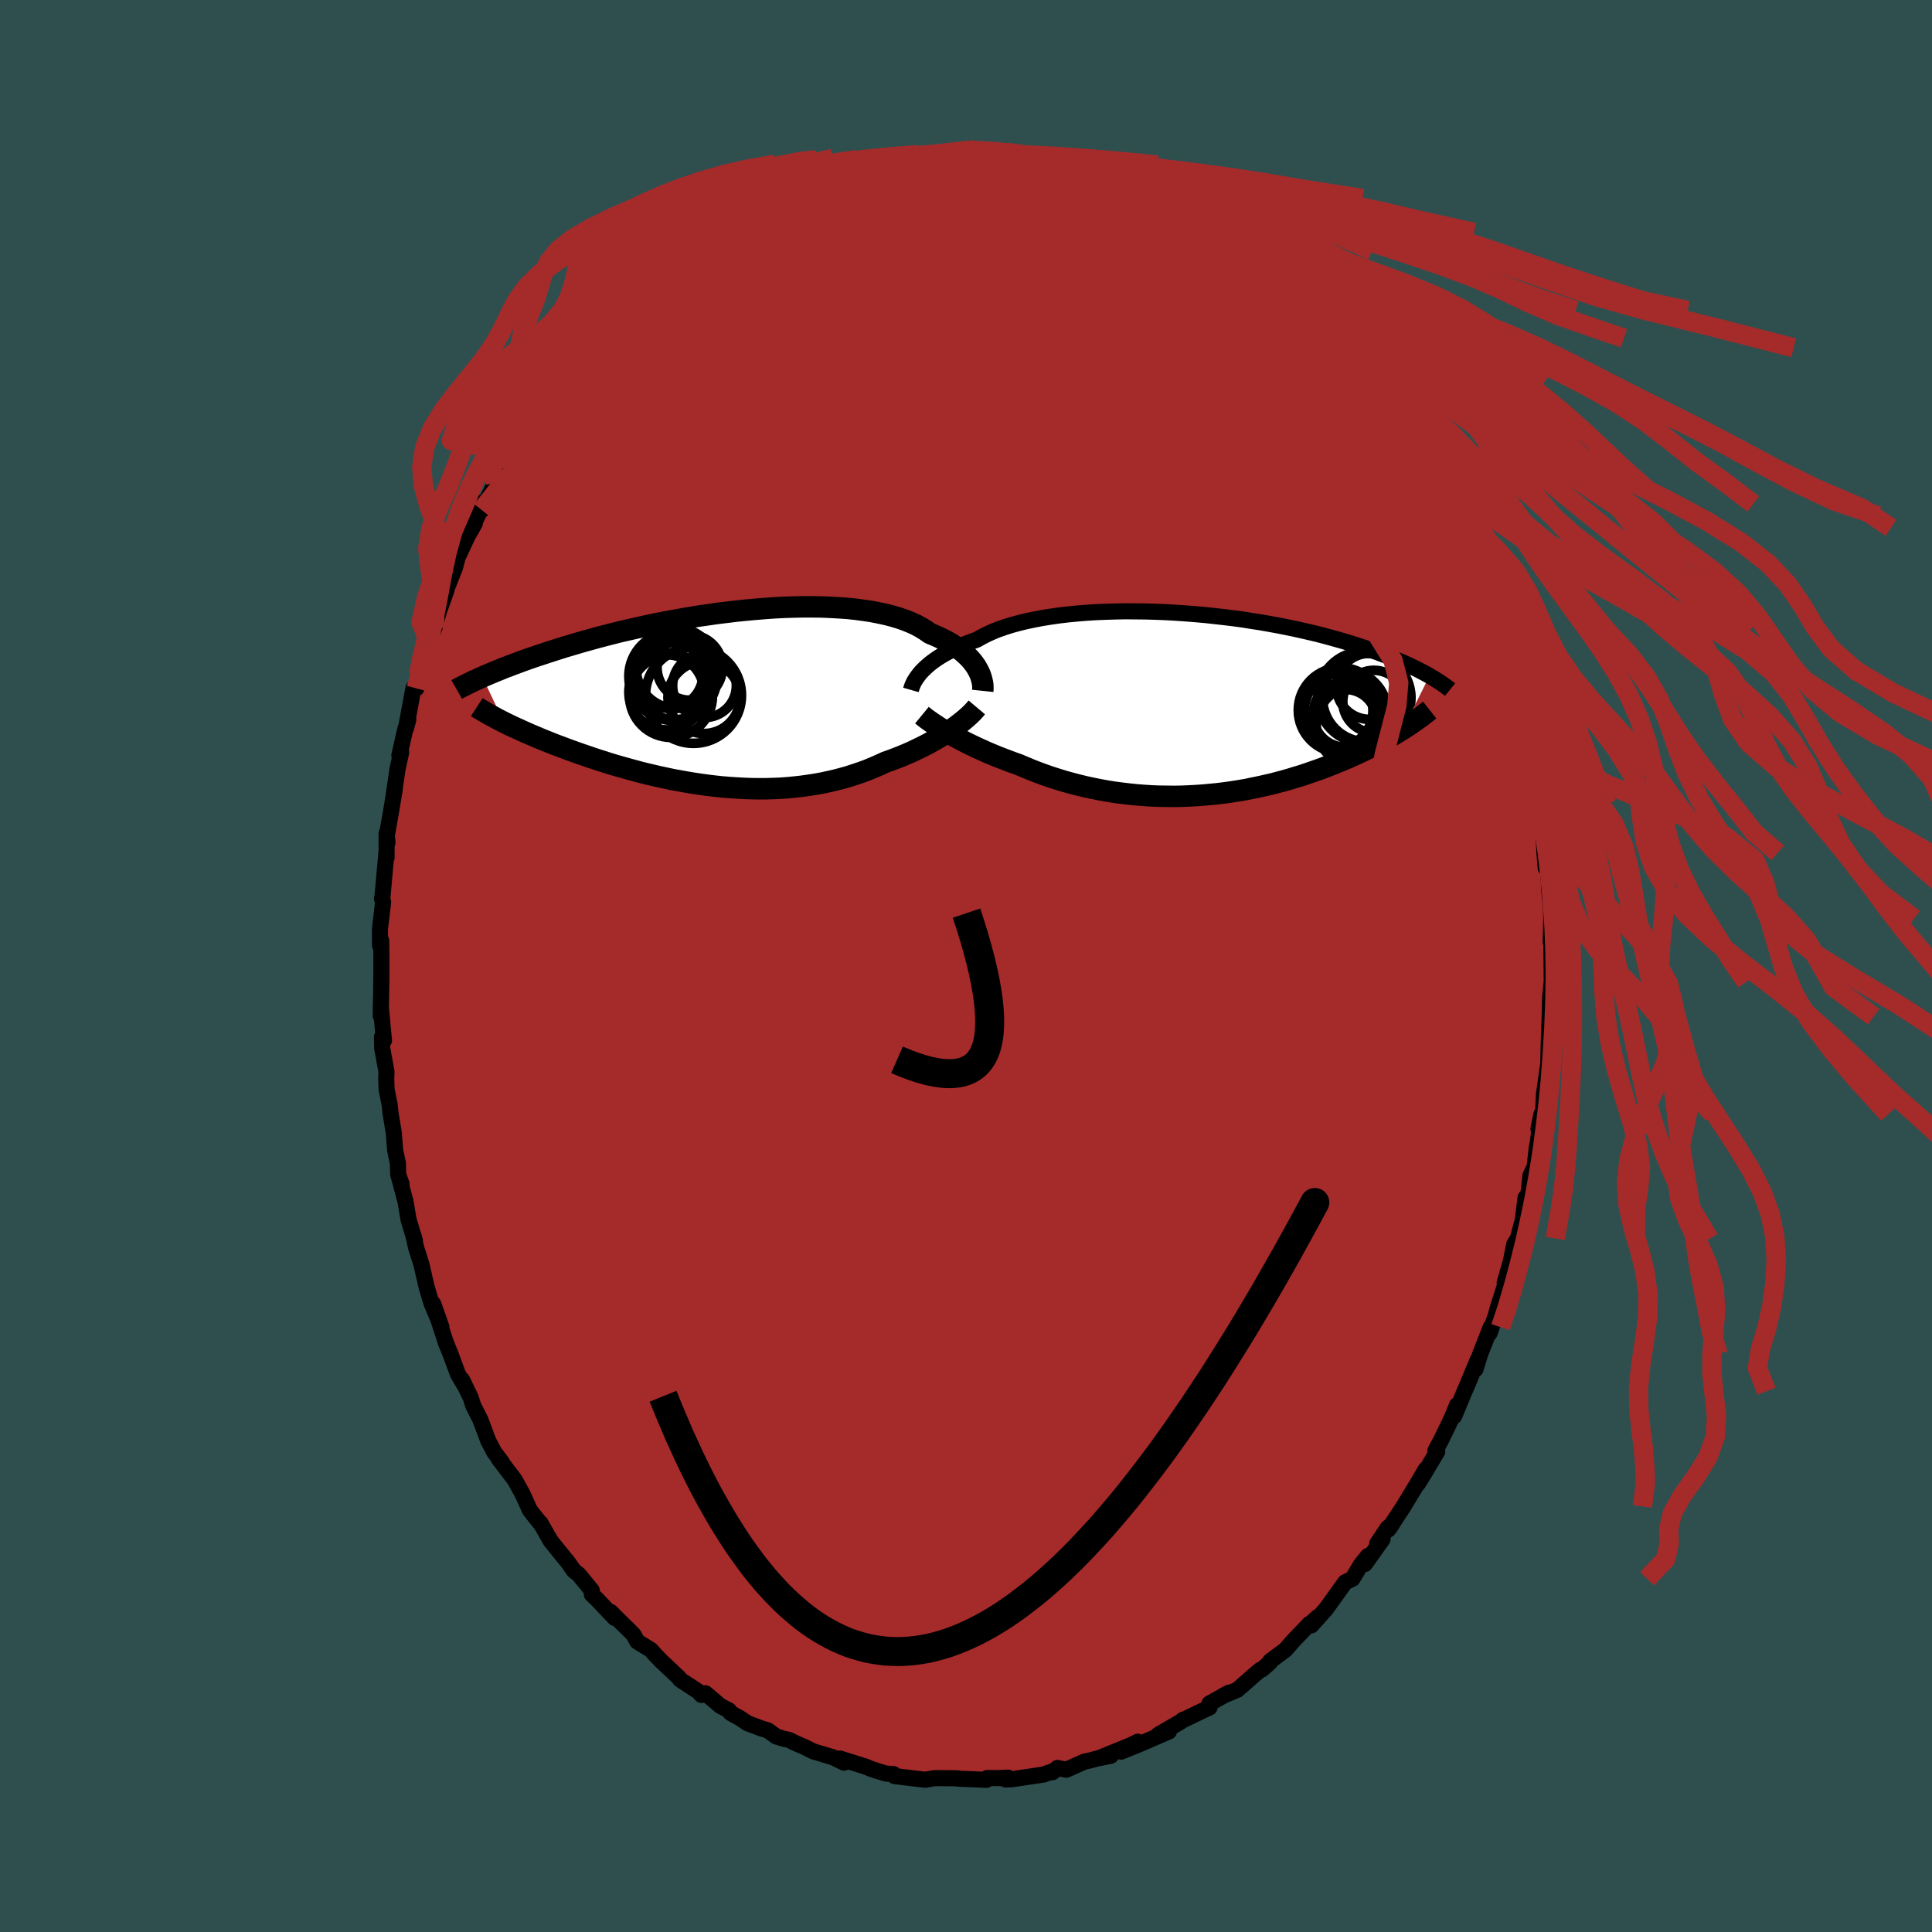 
  <svg viewBox="-100 -100 200 200" xmlns="http://www.w3.org/2000/svg" width="500" height="500" id="face-svg">
    <defs>
      <clipPath id="leftEyeClipPath">
        <polyline points="26.04,-3.11 25.88,-3.38 25.69,-3.64 25.49,-3.9 25.26,-4.16 25,-4.42 24.72,-4.68 24.42,-4.94 24.09,-5.18 23.74,-5.43 23.37,-5.67 22.97,-5.9 22.55,-6.12 22.1,-6.34 21.63,-6.55 21.14,-6.75 20.72,-7.05 20.25,-7.34 19.74,-7.62 19.19,-7.87 18.6,-8.11 17.97,-8.33 17.3,-8.53 16.6,-8.71 15.86,-8.87 15.09,-9.02 14.29,-9.14 13.46,-9.25 12.61,-9.34 11.73,-9.4 10.83,-9.45 9.91,-9.49 8.97,-9.5 8.02,-9.5 7.05,-9.48 6.08,-9.45 5.09,-9.4 4.1,-9.33 3.11,-9.25 2.12,-9.16 1.13,-9.06 0.14,-8.94 -0.85,-8.82 -1.82,-8.68 -2.79,-8.54 -3.75,-8.38 -4.69,-8.22 -5.62,-8.05 -6.54,-7.88 -7.44,-7.7 -8.32,-7.51 -9.18,-7.32 -10.02,-7.13 -10.85,-6.94 -11.65,-6.74 -12.43,-6.54 -13.19,-6.34 -13.92,-6.14 -14.64,-5.94 -15.33,-5.74 -16,-5.54 -16.65,-5.35 -17.28,-5.15 -17.88,-4.96 -18.47,-4.77 -19.04,-4.58 -19.59,-4.4 -20.12,-4.22 -20.63,-4.04 -21.13,-3.86 -21.61,-3.68 -22.07,-3.51 -22.51,-3.34 -22.94,-3.18 -23.35,-3.01 -23.75,-2.85 -24.13,-2.69 -24.49,-2.54 -24.84,-2.39 -25.18,-2.24 -22.96,2.45 -22.61,2.62 -22.26,2.79 -21.9,2.96 -21.52,3.13 -21.13,3.31 -20.73,3.49 -20.32,3.67 -19.9,3.85 -19.47,4.03 -19.02,4.22 -18.57,4.4 -18.1,4.59 -17.62,4.78 -17.13,4.96 -16.63,5.15 -16.12,5.34 -15.59,5.53 -15.05,5.72 -14.49,5.91 -13.92,6.11 -13.34,6.3 -12.75,6.49 -12.15,6.68 -11.53,6.87 -10.9,7.05 -10.26,7.23 -9.61,7.41 -8.95,7.59 -8.27,7.76 -7.59,7.92 -6.9,8.08 -6.2,8.23 -5.5,8.38 -4.78,8.51 -4.06,8.64 -3.34,8.76 -2.6,8.87 -1.87,8.97 -1.13,9.06 -0.38,9.14 0.37,9.2 1.11,9.25 1.86,9.29 2.61,9.32 3.36,9.33 4.11,9.33 4.86,9.31 5.61,9.28 6.35,9.23 7.08,9.16 7.82,9.08 8.54,8.98 9.26,8.87 9.98,8.74 10.68,8.59 11.38,8.43 12.07,8.25 12.74,8.06 13.41,7.84 14.07,7.62 14.71,7.38 15.34,7.12 15.96,6.85 16.57,6.57 17.11,6.38 17.64,6.18 18.17,5.97 18.68,5.76 19.18,5.54 19.67,5.31 20.15,5.08 20.61,4.85 21.07,4.61 21.51,4.36 21.93,4.12 22.34,3.87 22.73,3.63 23.11,3.38 23.47,3.13" />
      </clipPath>
      <clipPath id="rightEyeClipPath">
        <polyline points="-27.87,-3.4 -27.65,-3.62 -27.41,-3.85 -27.15,-4.08 -26.86,-4.32 -26.55,-4.55 -26.22,-4.78 -25.86,-5.01 -25.47,-5.24 -25.06,-5.46 -24.63,-5.68 -24.17,-5.9 -23.69,-6.11 -23.18,-6.32 -22.65,-6.52 -22.1,-6.72 -21.61,-7 -21.08,-7.27 -20.51,-7.53 -19.89,-7.78 -19.23,-8.01 -18.53,-8.23 -17.8,-8.43 -17.02,-8.62 -16.21,-8.79 -15.37,-8.95 -14.5,-9.09 -13.6,-9.22 -12.67,-9.33 -11.72,-9.42 -10.75,-9.5 -9.77,-9.56 -8.77,-9.6 -7.75,-9.63 -6.73,-9.65 -5.69,-9.64 -4.66,-9.63 -3.62,-9.6 -2.58,-9.56 -1.54,-9.5 -0.51,-9.43 0.51,-9.35 1.52,-9.26 2.53,-9.15 3.51,-9.04 4.49,-8.92 5.45,-8.79 6.38,-8.64 7.3,-8.5 8.2,-8.34 9.08,-8.18 9.93,-8.01 10.76,-7.84 11.57,-7.66 12.35,-7.48 13.11,-7.3 13.84,-7.11 14.54,-6.92 15.22,-6.73 15.88,-6.54 16.51,-6.35 17.12,-6.16 17.7,-5.97 18.27,-5.78 18.81,-5.59 19.33,-5.41 19.83,-5.22 20.31,-5.04 20.78,-4.85 21.22,-4.67 21.65,-4.49 22.05,-4.31 22.44,-4.14 22.82,-3.96 23.17,-3.79 23.52,-3.62 23.84,-3.45 24.15,-3.29 24.45,-3.13 24.73,-2.97 21.99,2.55 21.66,2.75 21.32,2.96 20.96,3.17 20.6,3.38 20.22,3.6 19.84,3.81 19.44,4.02 19.03,4.23 18.61,4.45 18.18,4.66 17.74,4.87 17.28,5.09 16.82,5.3 16.35,5.51 15.86,5.72 15.36,5.92 14.85,6.13 14.32,6.34 13.78,6.55 13.23,6.75 12.66,6.95 12.08,7.15 11.49,7.35 10.88,7.53 10.27,7.72 9.64,7.9 9,8.07 8.34,8.24 7.68,8.39 7,8.54 6.31,8.68 5.62,8.82 4.91,8.94 4.2,9.05 3.48,9.15 2.75,9.24 2.01,9.31 1.26,9.38 0.51,9.43 -0.24,9.47 -1,9.5 -1.76,9.51 -2.53,9.5 -3.3,9.49 -4.07,9.46 -4.84,9.41 -5.61,9.35 -6.37,9.27 -7.14,9.18 -7.9,9.08 -8.66,8.96 -9.42,8.82 -10.17,8.67 -10.91,8.51 -11.65,8.33 -12.38,8.14 -13.1,7.94 -13.81,7.72 -14.5,7.5 -15.19,7.26 -15.87,7.01 -16.53,6.75 -17.18,6.48 -17.82,6.21 -18.39,6.01 -18.95,5.8 -19.5,5.59 -20.04,5.38 -20.57,5.16 -21.09,4.94 -21.6,4.71 -22.09,4.49 -22.57,4.26 -23.03,4.04 -23.48,3.81 -23.91,3.58 -24.33,3.36 -24.73,3.14 -25.11,2.92" />
      </clipPath>
      <filter id="fuzzy">
        <feTurbulence id="turbulence" baseFrequency="0.05" numOctaves="3" type="noise" result="noise" />
        <feDisplacementMap in="SourceGraphic" in2="noise" scale="2" />
      </filter>
      <linearGradient id="rainbowGradient" x1="0%" y1="0%" x2="100%" y2="0%">
        <stop offset="0%" style="stop-color: rgb(233, 236, 239); stop-opacity: 1" />
        <stop offset="50%" style="stop-color: rgb(255, 215, 0); stop-opacity: 1" />
        <stop offset="100%" style="stop-color: rgb(255, 99, 71); stop-opacity: 1" />
      </linearGradient>
    </defs>
    <rect x="-100" y="-100" width="100%" height="100%" fill="rgb(47, 79, 79)" />
    <polyline id="faceContour" points="60.61,-1.03 60.63,1.14 60.63,1.66 60.47,3.25 60.42,5.25 60.39,6.09 60.31,8.52 60.28,10.1 60.09,11.4 59.83,13.29 59.72,15.56 59.26,16.85 59.57,15.34 59.18,18.34 59.1,18.68 58.86,20.8 58.43,21.68 58.28,23.12 58.15,23.93 57.92,23.99 57.65,26.25 57.13,28.2 57.09,28.26 56.75,28.82 56.41,30.53 55.76,32.81 56.14,32.01 55.11,35.19 54.84,36.17 54.2,38.02 54.32,37.39 53.23,40.17 52.74,41.75 52.97,40.78 51.85,43.48 51.61,44.02 50.54,46.6 50.84,45.44 50.28,46.8 49.25,48.94 48.59,50.18 48.79,50.26 47.31,52.74 46.8,53.56 47.58,52.12 46.86,53.36 45.29,55.95 43.73,58.33 44.12,57.78 43.65,58.17 42.57,59.79 43.12,59.34 41.3,61.9 41.61,61.07 40.91,61.93 40.01,63.43 39.26,63.79 37.27,66.56 35.76,68.25 36.42,67.39 35.32,68.39 35.56,68.1 33.82,69.92 33.06,70.79 31.5,71.95 31.48,72.08 30.65,72.81 30.47,72.86 29.84,73.39 28.09,74.93 26.58,75.56 27.26,75.21 25.2,76.35 25.21,76.76 24.43,77.12 22.48,78.06 22.5,78.01 22.24,78.22 19.89,79.59 21.01,79.24 18.03,80.53 16.06,81.33 17.79,80.3 17.08,80.65 13.75,82.01 15,81.75 13.68,82.01 12.93,82.22 12.24,82.37 10.39,83.2 9.47,83.02 8.95,83.46 9.18,83.28 8.03,83.7 4.74,84.19 4.09,84.21 4.36,84.02 3.4,84.07 2.19,84.06 2.12,84.25 0.22,84.17 -0.78,84.13 -0.87,84.09 -2.77,84.07 -3.3,84.08 -4.23,84.24 -5.16,84.13 -7.4,83.86 -7.51,83.65 -8.28,83.6 -9.3,83.29 -9.83,83.11 -10.45,82.86 -13.06,82.04 -12.62,82.47 -13.78,81.91 -15.81,81.3 -16.67,80.87 -17.66,80.44 -18.33,80.11 -18.9,79.99 -19.65,79.75 -20.51,79.13 -21.15,78.94 -22.63,78.38 -23.43,77.84 -24.37,77.33 -24.53,77.06 -25.41,76.61 -26.96,75.29 -27.38,75.46 -27.7,75.11 -29.6,73.87 -29.7,73.69 -31.53,71.97 -32.15,71.33 -32.61,70.81 -34.03,69.93 -34.4,69.24 -34.69,68.94 -35.53,68.12 -36.78,66.87 -36.37,67.49 -38.21,65.55 -38.73,65.06 -38.74,64.64 -40.08,63 -40.59,62.6 -41.18,61.76 -42.65,59.95 -43.02,59.48 -44.06,57.65 -44.09,57.67 -44.63,57 -45.15,56.33 -45.9,54.67 -46.73,53.17 -48.37,51.02 -48.14,51.26 -48.03,51.39 -48.85,50.31 -49.45,49.16 -50.27,46.97 -51.01,45.51 -51.28,44.67 -52.15,42.86 -51.93,43.38 -52.59,42.26 -53.33,40.26 -53.78,39.13 -53.79,39.16 -55.15,34.98 -54.31,37.35 -55.33,34.92 -55.83,33.26 -56.15,31.87 -56.37,30.9 -56.93,29.14 -57.22,27.83 -57.04,28.47 -57.71,26.24 -58.02,24.39 -58.69,21.89 -58.43,22.57 -58.78,21.59 -58.81,20.43 -59.09,19.09 -59.24,17.25 -59.57,15.24 -59.67,14.32 -59.98,12.77 -60.02,11.64 -59.99,10.96 -60.44,8.48 -60.46,7.35 -60.25,7.71 -60.58,4.26 -60.59,5.15 -60.53,1.86 -60.52,0.93 -60.52,-1.19 -60.54,-2.62 -60.66,-2.12 -60.67,-3.81 -60.34,-6.63 -60.46,-6.97 -60.42,-7.04 -59.98,-11.93 -59.98,-11.22 -59.98,-13.74 -59.89,-12.77 -59.97,-13.44 -59.53,-15.93 -59.12,-18.4 -59.24,-17.75 -58.84,-20.43 -58.47,-22.11 -58.66,-21.8 -58.07,-24.42 -57.73,-25.52 -57.97,-24.62 -57.2,-28.76 -56.9,-28.74 -56.68,-30.17 -56.61,-30.07 -56.24,-31.84 -55.51,-33.32 -56.03,-32.63 -55.02,-35 -54.6,-36.6 -53.78,-38.9 -53.87,-38.81 -52.91,-41.21 -52.63,-42.28 -51.6,-44.49 -50.85,-45.81 -51.54,-44.61 -50.57,-46.56 -49.94,-48.04 -50.13,-47.2 -48.72,-50.02 -48.95,-49.68 -47.93,-51.5 -47.09,-53.19 -46.6,-54.09 -46.98,-53.5 -44.79,-57.14 -44.7,-57.02 -44.15,-57.58 -43.73,-58.46 -42.37,-60.35 -42.44,-60.04 -42.24,-60.48 -40.05,-63.03 -39.65,-63.88 -38.6,-64.75 -38.77,-64.92 -37.87,-65.56 -37.18,-66.39 -37.29,-66.53 -35.75,-68.07 -34.73,-69 -34.96,-68.67 -33.8,-69.65 -32.13,-71.64 -32.44,-71.17 -30.49,-72.74 -30.61,-72.86 -29.5,-73.85 -28.64,-74.14 -27.86,-74.79 -26.57,-75.74 -25.95,-75.92 -25.31,-76.35 -23.36,-77.54 -21.96,-78.5 -21.65,-78.71 -22.41,-78.26 -20.56,-78.96 -18.83,-79.95 -18.17,-80.57 -18.04,-80.54 -17.29,-80.81 -16.27,-81.17 -16.16,-81.03 -12.97,-82.3 -13.06,-82.31 -12.69,-82.25 -11.29,-82.74 -10.21,-83.01 -8.42,-83.6 -9.84,-82.93 -7.99,-83.47 -5,-83.87 -7.26,-83.4 -4.2,-83.79 -4.2,-83.95 -2.61,-84 -1.86,-84.11 -1.16,-84.13 0.35,-84.46 1.88,-84.11 2.9,-84.3 1.73,-84.36 4.28,-84.24 3.23,-84.16 6.13,-83.83 7.84,-83.57 7.83,-83.27 8.85,-83.18 10.02,-82.89 10.28,-82.91 11.22,-82.53 11.76,-82.59 12.28,-82.45 15.3,-81.47 14.66,-81.81 16.18,-81.11 16.4,-81.17 17.07,-80.66 18.72,-79.91 19.71,-79.45 21.1,-78.93 21.91,-78.45 22.14,-78.29 22.23,-78.18 24,-77.39 24.44,-77.26 25.8,-75.94 26.5,-75.6 26.71,-75.52 28.61,-74.03 29.12,-73.84 30.95,-72.46 30.93,-72.42 31.66,-71.71 34.06,-69.92 32.97,-70.3 34.05,-69.82 34.97,-68.53 34.78,-68.59 36,-67.86 37.25,-66.5 38.15,-65.66 39.27,-64 38.42,-64.99 39.22,-64.38 41.32,-61.57 41.82,-60.99 42.43,-60.29 42.9,-59.45 42.82,-59.79 44.44,-56.83 44.89,-56.5 45.53,-55.57 46.07,-54.77 46.28,-53.91 47.41,-52.29 47.63,-52.4 48.47,-50.25 49.29,-49.06 49.92,-47.83 50.13,-47.64 50.32,-46.6 51.28,-45.35 51.88,-43.46 52.13,-42.63 52.18,-42.78 53.11,-40.88 53.34,-40.14 54.2,-38.23 53.79,-38.59 54.99,-35.5 55.14,-35.14 55.3,-34.44 56.28,-30.95 56.56,-30.65 57.25,-27.6 57.11,-28.76 57.22,-27.46 57.42,-27.5 57.87,-24.47 57.99,-24.79 58.41,-22.26 58.61,-21.66 58.95,-19.59 59.37,-17.68 59.49,-16.78 59.6,-15.33 59.85,-13.28 59.83,-12.88 59.88,-11.71 60.01,-10.15 60.27,-10.19 60.39,-7.68 60.56,-6.08 60.59,-4.91 60.53,-2.47 60.61,-3.21 60.6,-1.69 60.61,-1.03 60.63,1.14" fill="rgb(165, 42, 42)" stroke="black" stroke-width="1.667" stroke-linejoin="round" filter="url(#fuzzy)" />
    <g transform="translate(23.25 -27.07)">
      <polyline id="rightCountour" points="-27.87,-3.4 -27.65,-3.62 -27.41,-3.85 -27.15,-4.08 -26.86,-4.32 -26.55,-4.55 -26.22,-4.78 -25.86,-5.01 -25.47,-5.24 -25.06,-5.46 -24.63,-5.68 -24.17,-5.9 -23.69,-6.11 -23.18,-6.32 -22.65,-6.52 -22.1,-6.72 -21.61,-7 -21.08,-7.27 -20.51,-7.53 -19.89,-7.78 -19.23,-8.01 -18.53,-8.23 -17.8,-8.43 -17.02,-8.62 -16.21,-8.79 -15.37,-8.95 -14.5,-9.09 -13.6,-9.22 -12.67,-9.33 -11.72,-9.42 -10.75,-9.5 -9.77,-9.56 -8.77,-9.6 -7.75,-9.63 -6.73,-9.65 -5.69,-9.64 -4.66,-9.63 -3.62,-9.6 -2.58,-9.56 -1.54,-9.5 -0.51,-9.43 0.51,-9.35 1.52,-9.26 2.53,-9.15 3.51,-9.04 4.49,-8.92 5.45,-8.79 6.38,-8.64 7.3,-8.5 8.2,-8.34 9.08,-8.18 9.93,-8.01 10.76,-7.84 11.57,-7.66 12.35,-7.48 13.11,-7.3 13.84,-7.11 14.54,-6.92 15.22,-6.73 15.88,-6.54 16.51,-6.35 17.12,-6.16 17.7,-5.97 18.27,-5.78 18.81,-5.59 19.33,-5.41 19.83,-5.22 20.31,-5.04 20.78,-4.85 21.22,-4.67 21.65,-4.49 22.05,-4.31 22.44,-4.14 22.82,-3.96 23.17,-3.79 23.52,-3.62 23.84,-3.45 24.15,-3.29 24.45,-3.13 24.73,-2.97 21.99,2.55 21.66,2.75 21.32,2.96 20.96,3.17 20.6,3.38 20.22,3.6 19.84,3.81 19.44,4.02 19.03,4.23 18.61,4.45 18.18,4.66 17.74,4.87 17.28,5.09 16.82,5.3 16.35,5.51 15.86,5.72 15.36,5.92 14.85,6.13 14.32,6.34 13.78,6.55 13.23,6.75 12.66,6.95 12.08,7.15 11.49,7.35 10.88,7.53 10.27,7.72 9.64,7.9 9,8.07 8.34,8.24 7.68,8.39 7,8.54 6.31,8.68 5.62,8.82 4.91,8.94 4.2,9.05 3.48,9.15 2.75,9.24 2.01,9.31 1.26,9.38 0.51,9.43 -0.24,9.47 -1,9.5 -1.76,9.51 -2.53,9.5 -3.3,9.49 -4.07,9.46 -4.84,9.41 -5.61,9.35 -6.37,9.27 -7.14,9.18 -7.9,9.08 -8.66,8.96 -9.42,8.82 -10.17,8.67 -10.91,8.51 -11.65,8.33 -12.38,8.14 -13.1,7.94 -13.81,7.72 -14.5,7.5 -15.19,7.26 -15.87,7.01 -16.53,6.75 -17.18,6.48 -17.82,6.21 -18.39,6.01 -18.95,5.8 -19.5,5.59 -20.04,5.38 -20.57,5.16 -21.09,4.94 -21.6,4.71 -22.09,4.49 -22.57,4.26 -23.03,4.04 -23.48,3.81 -23.91,3.58 -24.33,3.36 -24.73,3.14 -25.11,2.92" fill="white" stroke="white" stroke-width="0" stroke-linejoin="round" filter="url(#fuzzy)" />
    </g>
    <g transform="translate(-24.88 -27.68)">
      <polyline id="leftCountour" points="26.04,-3.11 25.88,-3.38 25.69,-3.64 25.49,-3.9 25.26,-4.16 25,-4.42 24.72,-4.68 24.42,-4.94 24.09,-5.18 23.74,-5.43 23.37,-5.67 22.97,-5.9 22.55,-6.12 22.1,-6.34 21.63,-6.55 21.14,-6.75 20.72,-7.05 20.25,-7.34 19.74,-7.62 19.19,-7.87 18.6,-8.11 17.97,-8.33 17.3,-8.53 16.6,-8.71 15.86,-8.87 15.09,-9.02 14.29,-9.14 13.46,-9.25 12.61,-9.34 11.73,-9.4 10.83,-9.45 9.91,-9.49 8.97,-9.5 8.02,-9.5 7.05,-9.48 6.08,-9.45 5.09,-9.4 4.1,-9.33 3.11,-9.25 2.12,-9.16 1.13,-9.06 0.14,-8.94 -0.85,-8.82 -1.82,-8.68 -2.79,-8.54 -3.75,-8.38 -4.69,-8.22 -5.62,-8.05 -6.54,-7.88 -7.44,-7.7 -8.32,-7.51 -9.18,-7.32 -10.02,-7.13 -10.85,-6.94 -11.65,-6.74 -12.43,-6.54 -13.19,-6.34 -13.92,-6.14 -14.64,-5.94 -15.33,-5.74 -16,-5.54 -16.65,-5.35 -17.28,-5.15 -17.88,-4.96 -18.47,-4.77 -19.04,-4.58 -19.59,-4.4 -20.12,-4.22 -20.63,-4.04 -21.13,-3.86 -21.61,-3.68 -22.07,-3.51 -22.51,-3.34 -22.94,-3.18 -23.35,-3.01 -23.75,-2.85 -24.13,-2.69 -24.49,-2.54 -24.84,-2.39 -25.18,-2.24 -22.96,2.45 -22.61,2.62 -22.26,2.79 -21.9,2.96 -21.52,3.13 -21.13,3.31 -20.73,3.49 -20.32,3.67 -19.9,3.85 -19.47,4.03 -19.02,4.22 -18.57,4.4 -18.1,4.59 -17.62,4.78 -17.13,4.96 -16.63,5.15 -16.12,5.34 -15.59,5.53 -15.05,5.72 -14.49,5.91 -13.92,6.11 -13.34,6.3 -12.75,6.49 -12.15,6.68 -11.53,6.87 -10.9,7.05 -10.26,7.23 -9.61,7.41 -8.95,7.59 -8.27,7.76 -7.59,7.92 -6.9,8.08 -6.2,8.23 -5.5,8.38 -4.78,8.51 -4.06,8.64 -3.34,8.76 -2.6,8.87 -1.87,8.97 -1.13,9.06 -0.38,9.14 0.37,9.2 1.11,9.25 1.86,9.29 2.61,9.32 3.36,9.33 4.11,9.33 4.86,9.31 5.61,9.28 6.35,9.23 7.08,9.16 7.82,9.08 8.54,8.98 9.26,8.87 9.98,8.74 10.68,8.59 11.38,8.43 12.07,8.25 12.74,8.06 13.41,7.84 14.07,7.62 14.71,7.38 15.34,7.12 15.96,6.85 16.57,6.57 17.11,6.38 17.64,6.18 18.17,5.97 18.68,5.76 19.18,5.54 19.67,5.31 20.15,5.08 20.61,4.85 21.07,4.61 21.51,4.36 21.93,4.12 22.34,3.87 22.73,3.63 23.11,3.38 23.47,3.13" fill="white" stroke="white" stroke-width="0" stroke-linejoin="round" filter="url(#fuzzy)" />
    </g>
    <g transform="translate(23.25 -27.07)">
      <polyline id="rightUpper" points="-28.95,-1.51 -28.91,-1.65 -28.86,-1.8 -28.8,-1.97 -28.72,-2.15 -28.63,-2.34 -28.51,-2.54 -28.38,-2.74 -28.23,-2.95 -28.06,-3.17 -27.87,-3.4 -27.65,-3.62 -27.41,-3.85 -27.15,-4.08 -26.86,-4.32 -26.55,-4.55 -26.22,-4.78 -25.86,-5.01 -25.47,-5.24 -25.06,-5.46 -24.63,-5.68 -24.17,-5.9 -23.69,-6.11 -23.18,-6.32 -22.65,-6.52 -22.1,-6.72 -21.61,-7 -21.08,-7.27 -20.51,-7.53 -19.89,-7.78 -19.23,-8.01 -18.53,-8.23 -17.8,-8.43 -17.02,-8.62 -16.21,-8.79 -15.37,-8.95 -14.5,-9.09 -13.6,-9.22 -12.67,-9.33 -11.72,-9.42 -10.75,-9.5 -9.77,-9.56 -8.77,-9.6 -7.75,-9.63 -6.73,-9.65 -5.69,-9.64 -4.66,-9.63 -3.62,-9.6 -2.58,-9.56 -1.54,-9.5 -0.51,-9.43 0.51,-9.35 1.52,-9.26 2.53,-9.15 3.51,-9.04 4.49,-8.92 5.45,-8.79 6.38,-8.64 7.3,-8.5 8.2,-8.34 9.08,-8.18 9.93,-8.01 10.76,-7.84 11.57,-7.66 12.35,-7.48 13.11,-7.3 13.84,-7.11 14.54,-6.92 15.22,-6.73 15.88,-6.54 16.51,-6.35 17.12,-6.16 17.7,-5.97 18.27,-5.78 18.81,-5.59 19.33,-5.41 19.83,-5.22 20.31,-5.04 20.78,-4.85 21.22,-4.67 21.65,-4.49 22.05,-4.31 22.44,-4.14 22.82,-3.96 23.17,-3.79 23.52,-3.62 23.84,-3.45 24.15,-3.29 24.45,-3.13 24.73,-2.97 24.99,-2.81 25.25,-2.66 25.49,-2.51 25.72,-2.36 25.94,-2.22 26.14,-2.08 26.34,-1.94 26.52,-1.8 26.7,-1.67 26.86,-1.54" fill="none" stroke="black" stroke-width="1.667" stroke-linejoin="round" filter="url(#fuzzy)" />
      <polyline id="rightLower" points="-27.81,1.1 -27.64,1.24 -27.45,1.39 -27.24,1.55 -27,1.72 -26.74,1.9 -26.45,2.09 -26.15,2.29 -25.82,2.5 -25.48,2.71 -25.11,2.92 -24.73,3.14 -24.33,3.36 -23.91,3.58 -23.48,3.81 -23.03,4.04 -22.57,4.26 -22.09,4.49 -21.6,4.71 -21.09,4.94 -20.57,5.16 -20.04,5.38 -19.5,5.59 -18.95,5.8 -18.39,6.01 -17.82,6.21 -17.18,6.48 -16.53,6.75 -15.87,7.01 -15.19,7.26 -14.5,7.5 -13.81,7.72 -13.1,7.94 -12.38,8.14 -11.65,8.33 -10.91,8.51 -10.17,8.67 -9.42,8.82 -8.66,8.96 -7.9,9.08 -7.14,9.18 -6.37,9.27 -5.61,9.35 -4.84,9.41 -4.07,9.46 -3.3,9.49 -2.53,9.5 -1.76,9.51 -1,9.5 -0.24,9.47 0.51,9.43 1.26,9.38 2.01,9.31 2.75,9.24 3.48,9.15 4.2,9.05 4.91,8.94 5.62,8.82 6.31,8.68 7,8.54 7.68,8.39 8.34,8.24 9,8.07 9.64,7.9 10.27,7.72 10.88,7.53 11.49,7.35 12.08,7.15 12.66,6.95 13.23,6.75 13.78,6.55 14.32,6.34 14.85,6.13 15.36,5.92 15.86,5.72 16.35,5.51 16.82,5.3 17.28,5.09 17.74,4.87 18.18,4.66 18.61,4.45 19.03,4.23 19.44,4.02 19.84,3.81 20.22,3.6 20.6,3.38 20.96,3.17 21.32,2.96 21.66,2.75 21.99,2.55 22.31,2.34 22.62,2.14 22.92,1.93 23.21,1.73 23.49,1.53 23.76,1.34 24.02,1.14 24.27,0.95 24.51,0.76 24.75,0.57" fill="none" stroke="black" stroke-width="2.222" stroke-linejoin="round" filter="url(#fuzzy)" />
      <circle r="3.228" cx="18.981" cy="-0.312" stroke="black" fill="none" stroke-width="1.0" filter="url(#fuzzy)" clip-path="url(#rightEyeClipPath)" /><circle r="3.39" cx="16.061" cy="1.038" stroke="black" fill="none" stroke-width="1.0" filter="url(#fuzzy)" clip-path="url(#rightEyeClipPath)" /><circle r="3.802" cx="15.076" cy="0.643" stroke="black" fill="none" stroke-width="1.0" filter="url(#fuzzy)" clip-path="url(#rightEyeClipPath)" /><circle r="4.164" cx="17.171" cy="2.198" stroke="black" fill="none" stroke-width="1.0" filter="url(#fuzzy)" clip-path="url(#rightEyeClipPath)" /><circle r="4.398" cx="15.546" cy="0.588" stroke="black" fill="none" stroke-width="1.0" filter="url(#fuzzy)" clip-path="url(#rightEyeClipPath)" /><circle r="3.42" cx="18.521" cy="-1.882" stroke="black" fill="none" stroke-width="1.0" filter="url(#fuzzy)" clip-path="url(#rightEyeClipPath)" /><circle r="3.2" cx="16.046" cy="1.643" stroke="black" fill="none" stroke-width="1.0" filter="url(#fuzzy)" clip-path="url(#rightEyeClipPath)" /><circle r="4.58" cx="18.231" cy="-0.712" stroke="black" fill="none" stroke-width="1.0" filter="url(#fuzzy)" clip-path="url(#rightEyeClipPath)" /><circle r="4.304" cx="16.051" cy="0.788" stroke="black" fill="none" stroke-width="1.0" filter="url(#fuzzy)" clip-path="url(#rightEyeClipPath)" /><circle r="4.724" cx="17.896" cy="-0.762" stroke="black" fill="none" stroke-width="1.0" filter="url(#fuzzy)" clip-path="url(#rightEyeClipPath)" />
      </g>
    <g transform="translate(-24.88 -27.68)">
      <polyline id="leftUpper" points="26.61,-0.8 26.63,-0.99 26.63,-1.19 26.62,-1.4 26.59,-1.62 26.54,-1.85 26.48,-2.09 26.4,-2.34 26.3,-2.6 26.18,-2.85 26.04,-3.11 25.88,-3.38 25.69,-3.64 25.49,-3.9 25.26,-4.16 25,-4.42 24.72,-4.68 24.42,-4.94 24.09,-5.18 23.74,-5.43 23.37,-5.67 22.97,-5.9 22.55,-6.12 22.1,-6.34 21.63,-6.55 21.14,-6.75 20.72,-7.05 20.25,-7.34 19.74,-7.62 19.19,-7.87 18.6,-8.11 17.97,-8.33 17.3,-8.53 16.6,-8.71 15.86,-8.87 15.09,-9.02 14.29,-9.14 13.46,-9.25 12.61,-9.34 11.73,-9.4 10.83,-9.45 9.91,-9.49 8.97,-9.5 8.02,-9.5 7.05,-9.48 6.08,-9.45 5.09,-9.4 4.1,-9.33 3.11,-9.25 2.12,-9.16 1.13,-9.06 0.14,-8.94 -0.85,-8.82 -1.82,-8.68 -2.79,-8.54 -3.75,-8.38 -4.69,-8.22 -5.62,-8.05 -6.54,-7.88 -7.44,-7.7 -8.32,-7.51 -9.18,-7.32 -10.02,-7.13 -10.85,-6.94 -11.65,-6.74 -12.43,-6.54 -13.19,-6.34 -13.92,-6.14 -14.64,-5.94 -15.33,-5.74 -16,-5.54 -16.65,-5.35 -17.28,-5.15 -17.88,-4.96 -18.47,-4.77 -19.04,-4.58 -19.59,-4.4 -20.12,-4.22 -20.63,-4.04 -21.13,-3.86 -21.61,-3.68 -22.07,-3.51 -22.51,-3.34 -22.94,-3.18 -23.35,-3.01 -23.75,-2.85 -24.13,-2.69 -24.49,-2.54 -24.84,-2.39 -25.18,-2.24 -25.5,-2.1 -25.81,-1.95 -26.11,-1.82 -26.39,-1.68 -26.66,-1.55 -26.92,-1.42 -27.17,-1.3 -27.4,-1.18 -27.63,-1.06 -27.84,-0.94" fill="none" stroke="black" stroke-width="2.222" stroke-linejoin="round" filter="url(#fuzzy)" />
      <polyline id="leftLower" points="26,0.91 25.84,1.1 25.67,1.29 25.47,1.5 25.24,1.72 25,1.94 24.73,2.17 24.45,2.4 24.14,2.64 23.81,2.89 23.47,3.13 23.11,3.38 22.73,3.63 22.34,3.87 21.93,4.12 21.51,4.36 21.07,4.61 20.61,4.85 20.15,5.08 19.67,5.31 19.18,5.54 18.68,5.76 18.17,5.97 17.64,6.18 17.11,6.38 16.57,6.57 15.96,6.85 15.34,7.12 14.71,7.38 14.07,7.62 13.41,7.84 12.74,8.06 12.07,8.25 11.38,8.43 10.68,8.59 9.98,8.74 9.26,8.87 8.54,8.98 7.82,9.08 7.08,9.16 6.35,9.23 5.61,9.28 4.86,9.31 4.11,9.33 3.36,9.33 2.61,9.32 1.86,9.29 1.11,9.25 0.37,9.2 -0.38,9.14 -1.13,9.06 -1.87,8.97 -2.6,8.87 -3.34,8.76 -4.06,8.64 -4.78,8.51 -5.5,8.38 -6.2,8.23 -6.9,8.08 -7.59,7.92 -8.27,7.76 -8.95,7.59 -9.61,7.41 -10.26,7.23 -10.9,7.05 -11.53,6.87 -12.15,6.68 -12.75,6.49 -13.34,6.3 -13.92,6.11 -14.49,5.91 -15.05,5.72 -15.59,5.53 -16.12,5.34 -16.63,5.15 -17.13,4.96 -17.62,4.78 -18.1,4.59 -18.57,4.4 -19.02,4.22 -19.47,4.03 -19.9,3.85 -20.32,3.67 -20.73,3.49 -21.13,3.31 -21.52,3.13 -21.9,2.96 -22.26,2.79 -22.61,2.62 -22.96,2.45 -23.29,2.28 -23.6,2.12 -23.91,1.95 -24.21,1.79 -24.49,1.64 -24.77,1.48 -25.03,1.33 -25.29,1.17 -25.53,1.03 -25.76,0.88" fill="none" stroke="black" stroke-width="2.222" stroke-linejoin="round" filter="url(#fuzzy)" />
      <circle r="3.384" cx="-3.72" cy="-3.217" stroke="black" fill="none" stroke-width="1.0" filter="url(#fuzzy)" clip-path="url(#leftEyeClipPath)" /><circle r="4.966" cx="-3.33" cy="-0.337" stroke="black" fill="none" stroke-width="1.0" filter="url(#fuzzy)" clip-path="url(#leftEyeClipPath)" /><circle r="3.892" cx="-6.13" cy="-0.657" stroke="black" fill="none" stroke-width="1.0" filter="url(#fuzzy)" clip-path="url(#leftEyeClipPath)" /><circle r="3.734" cx="-2.24" cy="-0.117" stroke="black" fill="none" stroke-width="1.0" filter="url(#fuzzy)" clip-path="url(#leftEyeClipPath)" /><circle r="3.996" cx="-5.29" cy="-1.812" stroke="black" fill="none" stroke-width="1.0" filter="url(#fuzzy)" clip-path="url(#leftEyeClipPath)" /><circle r="3.302" cx="-2.19" cy="-1.342" stroke="black" fill="none" stroke-width="1.0" filter="url(#fuzzy)" clip-path="url(#leftEyeClipPath)" /><circle r="3.582" cx="-5.915" cy="-2.577" stroke="black" fill="none" stroke-width="1.0" filter="url(#fuzzy)" clip-path="url(#leftEyeClipPath)" /><circle r="4.572" cx="-5.45" cy="-2.312" stroke="black" fill="none" stroke-width="1.0" filter="url(#fuzzy)" clip-path="url(#leftEyeClipPath)" /><circle r="4.156" cx="-5.105" cy="-3.142" stroke="black" fill="none" stroke-width="1.0" filter="url(#fuzzy)" clip-path="url(#leftEyeClipPath)" /><circle r="4.288" cx="-5.655" cy="-0.272" stroke="black" fill="none" stroke-width="1.0" filter="url(#fuzzy)" clip-path="url(#leftEyeClipPath)" />
    </g>
    <g id="hairs">
      <polyline points="8.85,-83.18 9.76,-82.96 10.57,-82.73 11.48,-82.47 12.51,-82.15 13.64,-81.79 14.78,-81.41 15.87,-81.02 16.89,-80.63 17.82,-80.25 18.68,-79.89 19.47,-79.54 20.14,-79.25 20.65,-79.02 20.95,-78.88 21,-78.85 20.78,-78.95 20.3,-79.16 19.58,-79.48 18.66,-79.89 17.54,-80.4 16.28,-80.99" fill="none" stroke="rgb(165, 42, 42)" stroke-width="2" stroke-linejoin="round" filter="url(#fuzzy)" /><polyline points="-30.61,-72.86 -29.31,-73.49 -27.42,-73.79 -24.92,-73.89 -21.82,-73.82 -18.15,-73.59 -13.94,-73.22 -9.26,-72.71 -4.21,-72.05 1.16,-71.21 6.87,-70.2 12.92,-69.06 19.25,-67.92 25.67,-66.88 32,-66.02" fill="none" stroke="rgb(165, 42, 42)" stroke-width="2" stroke-linejoin="round" filter="url(#fuzzy)" /><polyline points="42.82,-59.79 43.96,-57.83 44.61,-56.79 45,-56.12 45.21,-55.63 45.28,-55.28 45.18,-55.08 44.9,-55.06 44.41,-55.27 43.65,-55.74 42.62,-56.53 41.27,-57.66 39.62,-59.12 37.67,-60.9 35.4,-63.04 32.78,-65.57 29.72,-68.57 26.15,-72.05 21.98,-76.05" fill="none" stroke="rgb(165, 42, 42)" stroke-width="2" stroke-linejoin="round" filter="url(#fuzzy)" /><polyline points="26.5,-75.6 27.18,-75.13 28.23,-74.37 29.29,-73.6 30.26,-72.86 31.14,-72.16 31.91,-71.51 32.56,-70.94 33.07,-70.47 33.44,-70.1 33.68,-69.84 33.79,-69.67 33.76,-69.61 33.55,-69.68 33.15,-69.9 32.5,-70.31 31.6,-70.93 30.45,-71.74 29.05,-72.73 27.43,-73.91 25.59,-75.3 23.53,-76.94" fill="none" stroke="rgb(165, 42, 42)" stroke-width="2" stroke-linejoin="round" filter="url(#fuzzy)" /><polyline points="-1.16,-84.13 0.21,-84.26 1.25,-84.27 1.95,-84.26 2.48,-84.22 2.96,-84.13 3.42,-84 3.8,-83.83 4,-83.64 3.93,-83.45 3.54,-83.26 2.8,-83.08 1.71,-82.89 0.27,-82.69 -1.52,-82.46 -3.68,-82.2 -6.31,-81.87 -9.48,-81.5 -13.18,-81.13" fill="none" stroke="rgb(165, 42, 42)" stroke-width="2" stroke-linejoin="round" filter="url(#fuzzy)" /><polyline points="45.53,-55.57 45.97,-54.79 46.39,-54 46.79,-53.28 47.1,-52.67 47.26,-52.22 47.22,-52.02 46.96,-52.11 46.47,-52.51 45.74,-53.23 44.74,-54.29 43.44,-55.75 41.8,-57.65 39.79,-60.06 37.37,-62.97 34.49,-66.42 31.03,-70.49" fill="none" stroke="rgb(165, 42, 42)" stroke-width="2" stroke-linejoin="round" filter="url(#fuzzy)" /><polyline points="1.73,-84.36 3.23,-84.23 4.16,-84.02 5,-83.75 5.63,-83.44 5.92,-83.09 5.88,-82.71 5.51,-82.3 4.85,-81.83 3.91,-81.3 2.7,-80.68 1.19,-79.98 -0.64,-79.18 -2.85,-78.28 -5.47,-77.28 -8.53,-76.15 -12.03,-74.88 -15.97,-73.49 -20.36,-72.01 -25.24,-70.47 -30.77,-68.76" fill="none" stroke="rgb(165, 42, 42)" stroke-width="2" stroke-linejoin="round" filter="url(#fuzzy)" /><polyline points="-9.84,-82.93 -7.94,-83.3 -6.31,-83.4 -4.82,-83.36 -3.22,-83.25 -1.46,-83.12 0.42,-82.97 2.39,-82.78 4.38,-82.57 6.36,-82.34 8.28,-82.08 10.08,-81.79 11.73,-81.51 13.19,-81.25 14.42,-81.06 15.37,-80.96 16.02,-81" fill="none" stroke="rgb(165, 42, 42)" stroke-width="2" stroke-linejoin="round" filter="url(#fuzzy)" /><polyline points="-7.99,-83.47 -6.53,-83.62 -5.97,-83.62 -5.49,-83.61 -5.1,-83.57 -4.9,-83.47 -4.94,-83.27 -5.29,-82.98 -6,-82.55 -7.18,-81.96 -8.87,-81.21 -11.11,-80.3 -13.87,-79.21 -17.13,-77.94 -20.91,-76.49 -25.32,-74.83" fill="none" stroke="rgb(165, 42, 42)" stroke-width="2" stroke-linejoin="round" filter="url(#fuzzy)" /><polyline points="-18.04,-80.54 -17.25,-80.81 -16.32,-81.11 -15.26,-81.46 -14.2,-81.81 -13.23,-82.12 -12.35,-82.39 -11.58,-82.61 -10.93,-82.77 -10.4,-82.87 -10.02,-82.91 -9.79,-82.89 -9.71,-82.81 -9.81,-82.67 -10.1,-82.46 -10.62,-82.17 -11.38,-81.81 -12.4,-81.35 -13.68,-80.82 -15.25,-80.19 -17.17,-79.43 -19.61,-78.45 -22.67,-77.21" fill="none" stroke="rgb(165, 42, 42)" stroke-width="2" stroke-linejoin="round" filter="url(#fuzzy)" /><polyline points="34.78,-68.59 35.83,-67.78 36.58,-66.97 36.93,-66.37 36.88,-66.02 36.51,-65.86 35.87,-65.83 34.94,-65.92 33.67,-66.2 32,-66.72 29.89,-67.49 27.31,-68.51 24.24,-69.78 20.65,-71.3 16.51,-73.12 11.81,-75.26 6.48,-77.71 0.36,-80.43" fill="none" stroke="rgb(165, 42, 42)" stroke-width="2" stroke-linejoin="round" filter="url(#fuzzy)" /><polyline points="-7.26,-83.4 -5.12,-83.61 -3.58,-83.55 -2.05,-83.3 -0.38,-82.89 1.44,-82.34 3.4,-81.66 5.43,-80.87 7.51,-79.96 9.65,-78.96 11.88,-77.88 14.21,-76.72 16.62,-75.5 19.08,-74.23 21.52,-72.95 23.92,-71.68 26.24,-70.44 28.48,-69.24 30.65,-68.08 32.79,-66.93 34.89,-65.79 36.86,-64.76 38.45,-64.08" fill="none" stroke="rgb(165, 42, 42)" stroke-width="2" stroke-linejoin="round" filter="url(#fuzzy)" /><polyline points="25.8,-75.94 26.23,-75.62 26.43,-75.16 26.34,-74.6 25.83,-74.05 24.77,-73.53 23.08,-73.05 20.75,-72.63 17.74,-72.26 14.02,-71.97 9.58,-71.74 4.43,-71.57 -1.44,-71.42 -8.02,-71.28 -15.35,-71.15 -23.48,-71.12" fill="none" stroke="rgb(165, 42, 42)" stroke-width="2" stroke-linejoin="round" filter="url(#fuzzy)" /><polyline points="-32.13,-71.64 -31.72,-71.78 -30.71,-72.4 -29.47,-73.11 -28.05,-73.84 -26.46,-74.58 -24.72,-75.33 -22.86,-76.1 -20.9,-76.88 -18.88,-77.66 -16.87,-78.44 -14.92,-79.19 -13.07,-79.9 -11.32,-80.57 -9.65,-81.21 -8.03,-81.82 -6.49,-82.38 -5.06,-82.87 -3.86,-83.28 -2.97,-83.62 -2.39,-83.89" fill="none" stroke="rgb(165, 42, 42)" stroke-width="2" stroke-linejoin="round" filter="url(#fuzzy)" /><polyline points="-17.29,-80.81 -16.43,-81.08 -15.48,-81.37 -14.57,-81.65 -13.85,-81.84 -13.32,-81.93 -12.97,-81.91 -12.8,-81.78 -12.83,-81.52 -13.08,-81.13 -13.56,-80.59 -14.3,-79.91 -15.31,-79.06 -16.61,-78.07 -18.22,-76.91 -20.16,-75.57 -22.45,-74.06 -25.07,-72.37 -28.05,-70.52 -31.4,-68.52 -35.18,-66.35" fill="none" stroke="rgb(165, 42, 42)" stroke-width="2" stroke-linejoin="round" filter="url(#fuzzy)" /><polyline points="-25.95,-75.92 -24.81,-76.5 -23.16,-77.11 -21.42,-77.5 -19.59,-77.68 -17.53,-77.74 -15.2,-77.75 -12.62,-77.72 -9.85,-77.63 -6.94,-77.47 -3.89,-77.25 -0.72,-76.98 2.6,-76.67 6.04,-76.32 9.55,-75.93 13.08,-75.5 16.58,-75.07 20,-74.66 23.31,-74.27 26.45,-73.9" fill="none" stroke="rgb(165, 42, 42)" stroke-width="2" stroke-linejoin="round" filter="url(#fuzzy)" /><polyline points="45.53,-55.57 45.74,-54.89 45.5,-54.38 44.77,-54.11 43.48,-54.1 41.57,-54.37 38.98,-55 35.65,-56.02 31.53,-57.45 26.62,-59.29 20.91,-61.51 14.43,-64.17 7.16,-67.31 -0.95,-70.92 -10.06,-74.87" fill="none" stroke="rgb(165, 42, 42)" stroke-width="2" stroke-linejoin="round" filter="url(#fuzzy)" /><polyline points="49.29,-49.06 49.75,-48.18 50.09,-47.46 50.42,-46.69 50.71,-45.94 50.92,-45.3 51.02,-44.85 50.99,-44.6 50.85,-44.52 50.56,-44.64 50.12,-44.95 49.51,-45.49 48.73,-46.26 47.77,-47.3 46.63,-48.62 45.29,-50.29 43.69,-52.37 41.79,-54.93 39.58,-58 37.03,-61.59 34.11,-65.64 30.76,-70.18" fill="none" stroke="rgb(165, 42, 42)" stroke-width="2" stroke-linejoin="round" filter="url(#fuzzy)" /><polyline points="30.93,-72.42 31.97,-71.47 33.01,-70.46 33.89,-69.49 34.77,-68.47 35.73,-67.36 36.77,-66.15 37.89,-64.87 39.02,-63.56 40.1,-62.28 41.08,-61.1 41.96,-60.03 42.73,-59.09 43.4,-58.28 43.94,-57.63 44.31,-57.21 44.46,-57.05 44.37,-57.22 43.93,-57.88" fill="none" stroke="rgb(165, 42, 42)" stroke-width="2" stroke-linejoin="round" filter="url(#fuzzy)" /><polyline points="-10.21,-83.01 -9.26,-83.26 -8.58,-83.33 -7.7,-83.43 -6.77,-83.54 -5.9,-83.65 -5.14,-83.73 -4.48,-83.81 -3.96,-83.86 -3.59,-83.88 -3.43,-83.86 -3.51,-83.8 -3.89,-83.67 -4.62,-83.49 -5.72,-83.23 -7.19,-82.9 -9.07,-82.47 -11.38,-81.94 -14.11,-81.37" fill="none" stroke="rgb(165, 42, 42)" stroke-width="2" stroke-linejoin="round" filter="url(#fuzzy)" /><polyline points="0.35,-84.46 1.39,-84.25 1.72,-84.09 1.69,-83.83 1.46,-83.4 1.05,-82.79 0.38,-82 -0.69,-81.03 -2.24,-79.91 -4.34,-78.64 -6.99,-77.2 -10.18,-75.61 -13.91,-73.83 -18.21,-71.81 -23.14,-69.45 -28.81,-66.65 -35.35,-63.38" fill="none" stroke="rgb(165, 42, 42)" stroke-width="2" stroke-linejoin="round" filter="url(#fuzzy)" /><polyline points="46.28,-53.91 47.06,-52.82 47.56,-51.98 47.9,-51.21 48.07,-50.62 48.02,-50.28 47.74,-50.19 47.24,-50.33 46.52,-50.71 45.55,-51.35 44.33,-52.29 42.82,-53.55 40.99,-55.15 38.81,-57.1 36.28,-59.43 33.39,-62.13 30.15,-65.23 26.59,-68.75 22.66,-72.7 18.15,-77.15" fill="none" stroke="rgb(165, 42, 42)" stroke-width="2" stroke-linejoin="round" filter="url(#fuzzy)" /><polyline points="-18.83,-79.95 -18.37,-80.32 -18.01,-80.48 -17.66,-80.55 -17.32,-80.55 -17.09,-80.45 -17.06,-80.21 -17.35,-79.79 -18,-79.14 -19.04,-78.25 -20.5,-77.11 -22.39,-75.7 -24.76,-73.99 -27.57,-72.01 -30.84,-69.77 -34.6,-67.31" fill="none" stroke="rgb(165, 42, 42)" stroke-width="2" stroke-linejoin="round" filter="url(#fuzzy)" /><polyline points="-20.56,-78.96 -19.08,-79.61 -17.65,-79.76 -15.96,-79.54 -13.84,-79.09 -11.26,-78.45 -8.25,-77.67 -4.9,-76.75 -1.3,-75.68 2.52,-74.47 6.53,-73.14 10.71,-71.69 15.04,-70.11 19.51,-68.43 24.1,-66.68 28.74,-64.91 33.37,-63.21 37.98,-61.58" fill="none" stroke="rgb(165, 42, 42)" stroke-width="2" stroke-linejoin="round" filter="url(#fuzzy)" /><polyline points="39.22,-64.38 40.72,-62.4 41.64,-61.19 42.32,-60.26 42.94,-59.37 43.56,-58.44 44.17,-57.5 44.76,-56.6 45.29,-55.77 45.75,-55.04 46.12,-54.43 46.41,-53.93 46.6,-53.58 46.67,-53.38 46.61,-53.37 46.38,-53.59 45.97,-54.07 45.37,-54.81 44.59,-55.81 43.64,-57.06 42.5,-58.6 41.13,-60.48 39.43,-62.8 37.32,-65.55" fill="none" stroke="rgb(165, 42, 42)" stroke-width="2" stroke-linejoin="round" filter="url(#fuzzy)" /><polyline points="34.06,-69.92 33.75,-69.9 34.22,-69.35 34.95,-68.57 35.8,-67.7 36.71,-66.77 37.62,-65.84 38.41,-65.01 39.01,-64.37 39.37,-63.96 39.55,-63.77 39.56,-63.75 39.38,-63.97 38.83,-64.62 37.74,-65.88" fill="none" stroke="rgb(165, 42, 42)" stroke-width="2" stroke-linejoin="round" filter="url(#fuzzy)" /><polyline points="-21.96,-78.5 -21.75,-78.59 -21.15,-78.81 -20.13,-79.24 -18.94,-79.75 -17.77,-80.25 -16.64,-80.7 -15.54,-81.09 -14.43,-81.46 -13.34,-81.81 -12.29,-82.14 -11.33,-82.44 -10.51,-82.7 -9.84,-82.91 -9.35,-83.07 -9.06,-83.17 -8.98,-83.21 -9.11,-83.19 -9.5,-83.09 -10.17,-82.91 -11.1,-82.67 -12.11,-82.46" fill="none" stroke="rgb(165, 42, 42)" stroke-width="2" stroke-linejoin="round" filter="url(#fuzzy)" /><polyline points="47.63,-52.4 48.37,-50.73 48.91,-49.61 49.25,-48.87 49.41,-48.36 49.43,-48 49.3,-47.8 49,-47.83 48.48,-48.12 47.74,-48.71 46.76,-49.59 45.52,-50.79 44.01,-52.3 42.21,-54.16 40.12,-56.38 37.71,-59.01 34.97,-62.05 31.94,-65.51 28.65,-69.41 25.1,-73.82" fill="none" stroke="rgb(165, 42, 42)" stroke-width="2" stroke-linejoin="round" filter="url(#fuzzy)" /><polyline points="53.34,-40.14 53.74,-38.93 53.77,-38.11 53.57,-37.43 53.11,-36.92 52.38,-36.62 51.32,-36.59 49.9,-36.94 48.08,-37.71 45.87,-38.91 43.25,-40.51 40.24,-42.44 36.83,-44.68 33.02,-47.22 28.8,-50.09 24.14,-53.32 19.04,-56.95 13.45,-60.99 7.34,-65.49 0.77,-70.49 -6.08,-76.07" fill="none" stroke="rgb(165, 42, 42)" stroke-width="2" stroke-linejoin="round" filter="url(#fuzzy)" /><polyline points="32.97,-70.3 33.81,-69.7 34.31,-69.11 34.63,-68.56 34.84,-68.02 34.88,-67.51 34.67,-67.06 34.2,-66.7 33.46,-66.43 32.45,-66.22 31.18,-66.08 29.6,-66.03 27.69,-66.09 25.44,-66.26 22.84,-66.56 19.89,-66.98 16.6,-67.53 12.92,-68.19 8.84,-68.99 4.34,-69.94 -0.53,-71.06 -5.77,-72.35 -11.44,-73.76 -17.83,-75.14" fill="none" stroke="rgb(165, 42, 42)" stroke-width="2" stroke-linejoin="round" filter="url(#fuzzy)" /><polyline points="10.28,-82.91 10.89,-82.62 11.15,-82.27 11.13,-81.75 10.69,-81.08 9.7,-80.25 8.13,-79.28 6,-78.15 3.33,-76.83 0.09,-75.33 -3.78,-73.62 -8.39,-71.68 -13.84,-69.5 -20.12,-67.1 -27.17,-64.55 -34.91,-61.83" fill="none" stroke="rgb(165, 42, 42)" stroke-width="2" stroke-linejoin="round" filter="url(#fuzzy)" /><polyline points="18.72,-79.91 19.61,-79.48 20.16,-79.08 20.24,-78.76 19.91,-78.48 19.25,-78.2 18.27,-77.89 16.92,-77.55 15.13,-77.19 12.86,-76.83 10.09,-76.5 6.78,-76.2 2.87,-75.91 -1.75,-75.62 -7.13,-75.35 -13.25,-75.13 -20.08,-74.98" fill="none" stroke="rgb(165, 42, 42)" stroke-width="2" stroke-linejoin="round" filter="url(#fuzzy)" /><polyline points="-34.73,-69 -34.32,-69.16 -33.12,-69.83 -31.54,-70.59 -29.74,-71.26 -27.72,-71.86 -25.5,-72.39 -23.07,-72.87 -20.43,-73.31 -17.59,-73.71 -14.57,-74.09 -11.41,-74.45 -8.14,-74.8 -4.81,-75.13 -1.48,-75.45 1.82,-75.73 5.08,-75.99 8.32,-76.25 11.53,-76.51 14.73,-76.77 17.85,-77.02 20.88,-77.28" fill="none" stroke="rgb(165, 42, 42)" stroke-width="2" stroke-linejoin="round" filter="url(#fuzzy)" /><polyline points="24.44,-77.26 25.54,-76.29 26.49,-75.56 27.5,-74.81 28.59,-74 29.7,-73.16 30.76,-72.33 31.73,-71.55 32.56,-70.85 33.25,-70.26 33.78,-69.78 34.16,-69.43 34.4,-69.2 34.52,-69.08 34.5,-69.1 34.28,-69.29 33.81,-69.71 33,-70.4 31.84,-71.4 30.31,-72.69" fill="none" stroke="rgb(165, 42, 42)" stroke-width="2" stroke-linejoin="round" filter="url(#fuzzy)" /><polyline points="0.35,-84.46 1.61,-84.22 2.62,-84 3.73,-83.66 5.12,-83.17 6.81,-82.55 8.72,-81.81 10.72,-81.01 12.73,-80.17 14.7,-79.31 16.63,-78.45 18.53,-77.59 20.39,-76.74 22.2,-75.93 23.96,-75.13 25.66,-74.36 27.28,-73.61 28.79,-72.89 30.18,-72.21 31.37,-71.65" fill="none" stroke="rgb(165, 42, 42)" stroke-width="2" stroke-linejoin="round" filter="url(#fuzzy)" /><polyline points="-7.99,-83.47 -6.49,-83.63 -5.83,-83.67 -5.17,-83.72 -4.52,-83.78 -3.98,-83.81 -3.62,-83.79 -3.49,-83.71 -3.64,-83.55 -4.12,-83.33 -4.97,-83.02 -6.21,-82.63 -7.85,-82.12 -9.91,-81.47 -12.41,-80.69 -15.31,-79.87 -18.5,-79.15" fill="none" stroke="rgb(165, 42, 42)" stroke-width="2" stroke-linejoin="round" filter="url(#fuzzy)" /><polyline points="54.2,-38.23 54.11,-37.84 54.05,-37.16 53.71,-36.77 53.02,-36.75 51.95,-37.17 50.43,-38.16 48.41,-39.81 45.87,-42.17 42.81,-45.17 39.26,-48.76 35.22,-52.9 30.66,-57.62 25.54,-63 19.84,-69.11 13.49,-76.03" fill="none" stroke="rgb(165, 42, 42)" stroke-width="2" stroke-linejoin="round" filter="url(#fuzzy)" /><polyline points="-34.96,-68.67 -33.81,-69.77 -32.82,-70.75 -31.98,-71.54 -31.23,-72.19 -30.55,-72.75 -29.93,-73.22 -29.38,-73.6 -28.9,-73.87 -28.53,-74.03 -28.28,-74.07 -28.17,-73.98 -28.26,-73.73 -28.56,-73.29 -29.11,-72.64 -29.95,-71.74 -31.06,-70.57 -32.47,-69.11 -34.2,-67.39 -36.22,-65.4 -38.55,-63.16 -41.2,-60.57" fill="none" stroke="rgb(165, 42, 42)" stroke-width="2" stroke-linejoin="round" filter="url(#fuzzy)" /><polyline points="25.8,-75.94 26.44,-75.59 27.25,-75.06 28.19,-74.4 29.11,-73.74 29.9,-73.15 30.52,-72.65 30.94,-72.27 31.14,-72.03 31.1,-71.97 30.81,-72.08 30.28,-72.36 29.52,-72.8 28.54,-73.39 27.29,-74.18 25.64,-75.21 23.46,-76.59 20.62,-78.4" fill="none" stroke="rgb(165, 42, 42)" stroke-width="2" stroke-linejoin="round" filter="url(#fuzzy)" /><polyline points="-30.61,-72.86 -29.54,-73.63 -28.35,-74.32 -27.03,-75.05 -25.58,-75.81 -24.04,-76.6 -22.43,-77.41 -20.82,-78.22 -19.3,-78.97 -17.9,-79.66 -16.63,-80.26 -15.48,-80.82 -14.46,-81.32 -13.61,-81.76 -13.05,-82.06 -12.85,-82.21 -12.94,-82.24" fill="none" stroke="rgb(165, 42, 42)" stroke-width="2" stroke-linejoin="round" filter="url(#fuzzy)" /><polyline points="34.06,-69.92 33.71,-69.95 34.06,-69.55 34.6,-69 35.2,-68.41 35.82,-67.8 36.38,-67.24 36.8,-66.77 37.03,-66.46 37.06,-66.32 36.87,-66.34 36.47,-66.55 35.82,-66.97 34.86,-67.67 33.58,-68.67 31.97,-69.98 30.01,-71.59 27.68,-73.52 24.96,-75.79" fill="none" stroke="rgb(165, 42, 42)" stroke-width="2" stroke-linejoin="round" filter="url(#fuzzy)" /><polyline points="-20.56,-78.96 -19.09,-79.65 -17.66,-79.91 -15.99,-79.87 -13.91,-79.66 -11.39,-79.34 -8.49,-78.96 -5.28,-78.5 -1.85,-77.95 1.76,-77.31 5.51,-76.58 9.36,-75.79 13.27,-74.96 17.2,-74.1 21.19,-73.19 25.25,-72.23 29.24,-71.27" fill="none" stroke="rgb(165, 42, 42)" stroke-width="2" stroke-linejoin="round" filter="url(#fuzzy)" /><polyline points="-20.56,-78.96 -19.3,-79.73 -18.52,-80.21 -17.92,-80.52 -17.38,-80.72 -16.87,-80.88 -16.43,-80.98 -16.16,-81 -16.16,-80.9 -16.52,-80.62 -17.3,-80.14 -18.55,-79.43 -20.29,-78.49 -22.56,-77.32 -25.37,-75.88" fill="none" stroke="rgb(165, 42, 42)" stroke-width="2" stroke-linejoin="round" filter="url(#fuzzy)" /><polyline points="19.71,-79.45 20.77,-79 21.42,-78.67 21.88,-78.39 22.27,-78.12 22.62,-77.82 22.88,-77.51 23.01,-77.22 22.97,-76.96 22.74,-76.74 22.27,-76.58 21.54,-76.49 20.51,-76.48 19.15,-76.57 17.42,-76.77 15.33,-77.09 12.84,-77.55 9.97,-78.14 6.69,-78.86 3.01,-79.72 -1,-80.71 -5.24,-81.86" fill="none" stroke="rgb(165, 42, 42)" stroke-width="2" stroke-linejoin="round" filter="url(#fuzzy)" /><polyline points="28.61,-74.03 29.22,-73.57 29.57,-72.96 29.48,-72.35 28.93,-71.75 27.88,-71.21 26.31,-70.72 24.21,-70.27 21.58,-69.83 18.45,-69.37 14.79,-68.89 10.55,-68.37 5.68,-67.85 0.14,-67.38 -6.11,-66.97 -13.06,-66.57 -20.66,-66.14 -28.9,-65.77" fill="none" stroke="rgb(165, 42, 42)" stroke-width="2" stroke-linejoin="round" filter="url(#fuzzy)" /><polyline points="26.71,-75.52 28.07,-74.45 28.91,-73.7 29.4,-73.05 29.6,-72.44 29.51,-71.88 29.12,-71.38 28.42,-70.92 27.41,-70.5 26.1,-70.09 24.52,-69.69 22.64,-69.28 20.45,-68.87 17.91,-68.48 14.99,-68.13 11.69,-67.79 8,-67.48 3.9,-67.16 -0.62,-66.87 -5.6,-66.62 -11.04,-66.44 -16.95,-66.34 -23.34,-66.24 -30.19,-66.15" fill="none" stroke="rgb(165, 42, 42)" stroke-width="2" stroke-linejoin="round" filter="url(#fuzzy)" /><polyline points="-21.65,-78.71 -21.33,-78.57 -19.76,-78.65 -17.68,-78.64 -15.34,-78.38 -12.74,-77.85 -9.82,-77.11 -6.52,-76.19 -2.89,-75.15 1.04,-74 5.19,-72.74 9.53,-71.35 14.02,-69.85 18.66,-68.24 23.39,-66.55 28.17,-64.83 32.98,-63.16 37.82,-61.57" fill="none" stroke="rgb(165, 42, 42)" stroke-width="2" stroke-linejoin="round" filter="url(#fuzzy)" /><polyline points="24,-77.39 24.58,-76.99 25.15,-76.46 25.55,-76.02 25.75,-75.66 25.74,-75.35 25.43,-75.14 24.75,-75.03 23.65,-75.06 22.08,-75.24 20.02,-75.58 17.45,-76.1 14.34,-76.82 10.71,-77.72 6.52,-78.8 1.72,-80.05 -3.56,-81.53" fill="none" stroke="rgb(165, 42, 42)" stroke-width="2" stroke-linejoin="round" filter="url(#fuzzy)" /><polyline points="11.22,-82.53 11.81,-82.47 12.56,-82.21 13.17,-81.9 13.48,-81.57 13.47,-81.22 13.18,-80.83 12.65,-80.39 11.85,-79.91 10.74,-79.4 9.23,-78.87 7.27,-78.33 4.84,-77.76 1.94,-77.17 -1.41,-76.52 -5.21,-75.82 -9.48,-75.07 -14.26,-74.29 -19.56,-73.46 -25.46,-72.52" fill="none" stroke="rgb(165, 42, 42)" stroke-width="2" stroke-linejoin="round" filter="url(#fuzzy)" /><polyline points="17.07,-80.66 18.53,-79.95 19.89,-79.18 21.2,-78.33 22.46,-77.4 23.74,-76.38 25.09,-75.24 26.55,-74 28.09,-72.65 29.69,-71.23 31.3,-69.78 32.89,-68.34 34.45,-66.93 35.95,-65.57 37.35,-64.29 38.64,-63.11 39.8,-62.04 40.79,-61.12 41.57,-60.42 42.11,-60.01 42.44,-59.88" fill="none" stroke="rgb(165, 42, 42)" stroke-width="2" stroke-linejoin="round" filter="url(#fuzzy)" /><polyline points="46.28,-53.91 46.89,-52.83 46.89,-52 46.41,-51.23 45.42,-50.6 43.87,-50.18 41.77,-49.93 39.1,-49.83 35.87,-49.86 32.05,-50.05 27.63,-50.4 22.61,-50.95 16.96,-51.67 10.7,-52.57 3.81,-53.67 -3.72,-54.96 -11.94,-56.44 -20.94,-58.04 -30.89,-59.55" fill="none" stroke="rgb(165, 42, 42)" stroke-width="2" stroke-linejoin="round" filter="url(#fuzzy)" /><polyline points="-26.57,-75.74 -25.78,-76.07 -24.52,-76.72 -23.04,-77.5 -21.56,-78.23 -20.16,-78.88 -18.78,-79.48 -17.39,-80.06 -16.03,-80.65 -14.78,-81.2 -13.73,-81.67 -12.88,-82.05 -12.24,-82.33 -11.86,-82.5 -11.93,-82.5" fill="none" stroke="rgb(165, 42, 42)" stroke-width="2" stroke-linejoin="round" filter="url(#fuzzy)" /><polyline points="-9.84,-82.93 -8.04,-83.34 -6.72,-83.55 -5.73,-83.67 -4.84,-83.77 -3.99,-83.86 -3.23,-83.95 -2.6,-84.01 -2.15,-84.03 -1.94,-84.02 -2.01,-83.98 -2.44,-83.89 -3.23,-83.76 -4.39,-83.57 -5.91,-83.31 -7.86,-82.97 -10.29,-82.57" fill="none" stroke="rgb(165, 42, 42)" stroke-width="2" stroke-linejoin="round" filter="url(#fuzzy)" /><polyline points="34.78,-68.59 35.82,-67.79 36.53,-67 36.83,-66.43 36.69,-66.14 36.19,-66.06 35.39,-66.12 34.26,-66.33 32.75,-66.76 30.81,-67.44 28.37,-68.42 25.41,-69.68 21.89,-71.2 17.79,-73.02 13.1,-75.17 7.8,-77.69 1.92,-80.57" fill="none" stroke="rgb(165, 42, 42)" stroke-width="2" stroke-linejoin="round" filter="url(#fuzzy)" /><polyline points="16.18,-81.11 16.6,-80.97 17.36,-80.58 18.24,-80.14 19.04,-79.73 19.65,-79.38 20.04,-79.11 20.24,-78.9 20.26,-78.72 20.12,-78.55 19.82,-78.39 19.3,-78.26 18.56,-78.16 17.56,-78.11 16.29,-78.12 14.71,-78.21 12.81,-78.38 10.56,-78.66 7.93,-79.05 4.9,-79.57 1.49,-80.22 -2.27,-81.01 -6.46,-81.86" fill="none" stroke="rgb(165, 42, 42)" stroke-width="2" stroke-linejoin="round" filter="url(#fuzzy)" /><polyline points="0.35,-84.46 2.92,-84.31 5.33,-84.08 7.39,-83.77 9.39,-83.41 11.59,-83.03 14.09,-82.63 16.82,-82.16 19.72,-81.62 22.74,-80.98 25.86,-80.25 29.09,-79.44 32.49,-78.57 36.15,-77.64 40.15,-76.66 44.51,-75.6 49.08,-74.45 53.57,-73.21 57.7,-71.91 61.45,-70.59 65.33,-69.27 70.3,-67.87 77.22,-66.17 85.69,-64" fill="none" stroke="rgb(165, 42, 42)" stroke-width="2" stroke-linejoin="round" filter="url(#fuzzy)" /><polyline points="-1.86,-84.11 0.35,-84.28 2.48,-84.22 4.51,-84.02 6.46,-83.73 8.33,-83.39 10.12,-83.01 11.92,-82.59 13.81,-82.1 15.84,-81.53 18.01,-80.88 20.29,-80.13 22.63,-79.32 24.98,-78.43 27.28,-77.47 29.49,-76.45 31.59,-75.36 33.6,-74.19 35.57,-72.95 37.58,-71.65 39.69,-70.3 41.95,-68.91 44.36,-67.46 46.9,-65.96 49.56,-64.38 52.31,-62.7 55.1,-60.93 57.81,-59.07 60.18,-57.21 61.88,-55.48 62.62,-53.91" fill="none" stroke="rgb(165, 42, 42)" stroke-width="2" stroke-linejoin="round" filter="url(#fuzzy)" /><polyline points="-4.2,-83.79 -2.6,-83.96 -0.9,-84.06 0.81,-84.08 2.58,-84.01 4.47,-83.83 6.47,-83.55 8.52,-83.19 10.59,-82.76 12.62,-82.26 14.6,-81.7 16.55,-81.07 18.51,-80.38 20.51,-79.63 22.61,-78.79 24.84,-77.88 27.21,-76.88 29.73,-75.8 32.34,-74.65 34.98,-73.43 37.55,-72.17 39.99,-70.86 42.26,-69.51 44.37,-68.11 46.37,-66.65 48.33,-65.11 50.33,-63.5 52.46,-61.82 54.74,-60.07 57.19,-58.24 59.71,-56.31 62.13,-54.3 64.27,-52.22 66.17,-50.14 68.07,-48.18 69.59,-46.6" fill="none" stroke="rgb(165, 42, 42)" stroke-width="2" stroke-linejoin="round" filter="url(#fuzzy)" /><polyline points="-9.84,-82.93 -7.31,-83.51 -5.23,-83.78 -3.22,-83.93 -1.27,-84.01 0.67,-84.02 2.69,-83.94 4.8,-83.77 6.98,-83.51 9.17,-83.16 11.34,-82.74 13.49,-82.25 15.67,-81.7 17.94,-81.08 20.33,-80.39 22.85,-79.64 25.46,-78.81 28.11,-77.9 30.75,-76.91 33.33,-75.84 35.85,-74.69 38.31,-73.48 40.74,-72.22 43.18,-70.92 45.66,-69.57 48.25,-68.17 51,-66.72 53.96,-65.19 57.16,-63.58 60.56,-61.91 64,-60.16 67.27,-58.34 70.22,-56.41 72.87,-54.38 75.53,-52.26 78.54,-50.08 81.5,-47.83" fill="none" stroke="rgb(165, 42, 42)" stroke-width="2" stroke-linejoin="round" filter="url(#fuzzy)" /><polyline points="-8.42,-83.6 -7.7,-83.54 -6.26,-83.65 -4.35,-83.82 -2.27,-83.98 -0.2,-84.06 1.79,-84.03 3.67,-83.89 5.45,-83.66 7.16,-83.36 8.81,-83 10.42,-82.59 12.01,-82.11 13.59,-81.55 15.15,-80.91 16.7,-80.19 18.22,-79.39 19.72,-78.52 21.19,-77.59 22.64,-76.58 24.07,-75.5 25.5,-74.34 26.91,-73.11 28.28,-71.82 29.56,-70.48 30.72,-69.11 31.75,-67.69 32.67,-66.21 33.51,-64.68 34.32,-63.07 35.23,-61.29 36.15,-59.45" fill="none" stroke="rgb(165, 42, 42)" stroke-width="2" stroke-linejoin="round" filter="url(#fuzzy)" /><polyline points="-10.21,-83.01 -8.31,-83.19 -6.25,-83.49 -4.41,-83.73 -2.75,-83.89 -1.17,-83.99 0.38,-84.01 1.96,-83.95 3.59,-83.8 5.25,-83.56 6.94,-83.23 8.62,-82.84 10.26,-82.38 11.81,-81.85 13.23,-81.26 14.52,-80.61 15.66,-79.9 16.71,-79.13 17.71,-78.29 18.74,-77.35 19.84,-76.31 20.98,-75.15 22.07,-73.91 23,-72.64 23.71,-71.38 24.4,-70.07 25.77,-68.53" fill="none" stroke="rgb(165, 42, 42)" stroke-width="2" stroke-linejoin="round" filter="url(#fuzzy)" /><polyline points="-11.29,-82.74 -9.71,-83.25 -8.29,-83.47 -6.53,-83.64 -4.49,-83.82 -2.34,-83.95 -0.19,-84.01 1.9,-83.98 3.94,-83.84 5.93,-83.62 7.91,-83.32 9.88,-82.96 11.87,-82.54 13.87,-82.04 15.9,-81.47 17.96,-80.83 20.06,-80.1 22.23,-79.29 24.5,-78.41 26.89,-77.45 29.4,-76.43 32.01,-75.33 34.69,-74.16 37.38,-72.93 40.04,-71.63 42.64,-70.27 45.16,-68.87 47.63,-67.41 50.07,-65.88 52.5,-64.28 54.93,-62.6 57.34,-60.84 59.68,-59.04 61.88,-57.22 63.89,-55.43 65.79,-53.65 67.85,-51.69 70.8,-49.06" fill="none" stroke="rgb(165, 42, 42)" stroke-width="2" stroke-linejoin="round" filter="url(#fuzzy)" /><polyline points="-13.06,-82.31 -11.24,-82.79 -9.61,-83.16 -8.08,-83.41 -6.41,-83.62 -4.51,-83.8 -2.47,-83.94 -0.39,-84 1.64,-83.98 3.59,-83.86 5.45,-83.65 7.25,-83.37 9.02,-83.03 10.79,-82.63 12.58,-82.17 14.42,-81.63 16.33,-81.01 18.28,-80.3 20.25,-79.52 22.24,-78.66 24.23,-77.75 26.24,-76.77 28.32,-75.71 30.5,-74.57 32.79,-73.33 35.1,-72.02 37.26,-70.7 39.11,-69.45 40.75,-68.17 42.71,-66.5" fill="none" stroke="rgb(165, 42, 42)" stroke-width="2" stroke-linejoin="round" filter="url(#fuzzy)" /><polyline points="-12.97,-82.3 -12.19,-82.46 -10.92,-82.78 -9.22,-83.12 -7.26,-83.42 -5.21,-83.66 -3.19,-83.84 -1.19,-83.94 0.87,-83.98 3.02,-83.93 5.26,-83.8 7.56,-83.58 9.86,-83.28 12.12,-82.9 14.37,-82.46 16.69,-81.95 19.16,-81.38 21.89,-80.75 24.9,-80.06 28.18,-79.32 31.63,-78.54 35.12,-77.7 38.5,-76.71 41.89,-75.49 46.1,-74.03" fill="none" stroke="rgb(165, 42, 42)" stroke-width="2" stroke-linejoin="round" filter="url(#fuzzy)" /><polyline points="-18.04,-80.54 -16.2,-81.23 -14.36,-81.83 -12.73,-82.32 -11.07,-82.72 -9.25,-83.07 -7.29,-83.37 -5.26,-83.61 -3.23,-83.78 -1.19,-83.88 0.91,-83.91 3.12,-83.85 5.46,-83.71 7.94,-83.48 10.51,-83.17 13.15,-82.78 15.84,-82.32 18.57,-81.8 21.34,-81.2 24.11,-80.55 26.87,-79.83 29.6,-79.04 32.33,-78.17 35.16,-77.21 38.24,-76.16 41.64,-75.02 45.34,-73.81 49.07,-72.55 52.51,-71.27 55.47,-69.99 58.18,-68.68 61.24,-67.36 65,-66.04 68.11,-64.99" fill="none" stroke="rgb(165, 42, 42)" stroke-width="2" stroke-linejoin="round" filter="url(#fuzzy)" /><polyline points="59.6,-15.33 61.02,-12.89 62.83,-10.42 64.79,-8.01 66.98,-5.65 69.25,-3.27 71.28,-0.78 72.73,1.84 73.37,4.55 73.19,7.3 72.41,10.03 71.32,12.67 70.2,15.22 69.25,17.69 68.62,20.08 68.37,22.42 68.53,24.73 69.03,27.02 69.7,29.31 70.29,31.63 70.6,34.01 70.55,36.44 70.23,38.89 69.85,41.32 69.62,43.67 69.65,45.89 69.87,47.98 70.12,49.94 70.27,51.75 70.34,53.47 70.03,55.95" fill="none" stroke="rgb(165, 42, 42)" stroke-width="2" stroke-linejoin="round" filter="url(#fuzzy)" /><polyline points="-18.17,-80.57 -17.06,-80.87 -15.43,-81.37 -13.49,-81.96 -11.53,-82.5 -9.68,-82.94 -7.93,-83.27 -6.21,-83.53 -4.43,-83.74 -2.59,-83.89 -0.71,-83.98 1.15,-83.98 2.94,-83.9 4.64,-83.72 6.24,-83.47 7.76,-83.15 9.21,-82.79 10.66,-82.38 12.15,-81.9 13.73,-81.33 15.42,-80.65 17.15,-79.86 18.8,-79.02 20.19,-78.2 21.47,-77.39" fill="none" stroke="rgb(165, 42, 42)" stroke-width="2" stroke-linejoin="round" filter="url(#fuzzy)" /><polyline points="-21.96,-78.5 -21.3,-78.83 -19.8,-79.59 -18.24,-80.37 -16.78,-81.06 -15.34,-81.66 -13.77,-82.17 -11.98,-82.61 -9.99,-82.98 -7.87,-83.29 -5.72,-83.53 -3.59,-83.72 -1.46,-83.83 0.71,-83.86 2.96,-83.81 5.33,-83.69 7.83,-83.47 10.45,-83.17 13.17,-82.8 15.97,-82.35 18.85,-81.84 21.81,-81.26 24.85,-80.61 27.94,-79.9 31.02,-79.13 34.02,-78.27 36.92,-77.33 39.78,-76.28 42.71,-75.14 45.89,-73.91 49.38,-72.64 53.03,-71.37 56.63,-70.09 60.04,-68.85 63.1,-67.86" fill="none" stroke="rgb(165, 42, 42)" stroke-width="2" stroke-linejoin="round" filter="url(#fuzzy)" /><polyline points="-25.31,-76.35 -26.73,-77.77 -27.56,-78.7 -25.62,-79.54 -22.81,-80.32 -20.3,-81.01 -18.28,-81.61 -16.52,-82.13 -14.7,-82.58 -12.64,-82.95 -10.32,-83.26 -7.79,-83.51 -5.16,-83.7 -2.48,-83.81 0.24,-83.85 3,-83.8 5.83,-83.67 8.75,-83.46 11.74,-83.17 14.77,-82.8 17.83,-82.35 20.94,-81.84 24.14,-81.26 27.51,-80.61 31.13,-79.91 35.01,-79.13 39.11,-78.28 43.29,-77.33 47.38,-76.29 51.27,-75.14 54.95,-73.92 58.56,-72.65 62.27,-71.37 66.12,-70.1 70.09,-68.85 74.71,-67.86" fill="none" stroke="rgb(165, 42, 42)" stroke-width="2" stroke-linejoin="round" filter="url(#fuzzy)" /><polyline points="-25.95,-75.92 -23.9,-77.27 -22.7,-78.29 -21.86,-79.15 -20.89,-79.91 -19.59,-80.6 -17.97,-81.24 -16.16,-81.82 -14.23,-82.34 -12.24,-82.78 -10.16,-83.15 -7.99,-83.44 -5.7,-83.67 -3.27,-83.83 -0.73,-83.91 1.94,-83.92 4.72,-83.85 7.61,-83.68 10.59,-83.44 13.65,-83.13 16.77,-82.77 19.95,-82.35 23.24,-81.86 26.73,-81.29 30.51,-80.6 34.6,-79.83 38.89,-78.98 43.09,-78.1 47.17,-77.14 52.59,-75.94" fill="none" stroke="rgb(165, 42, 42)" stroke-width="2" stroke-linejoin="round" filter="url(#fuzzy)" /><polyline points="-30.61,-72.86 -28.91,-74.14 -27.04,-75.37 -25.21,-76.51 -23.5,-77.55 -21.95,-78.5 -20.49,-79.37 -19.06,-80.16 -17.54,-80.86 -15.88,-81.48 -14.07,-82.02 -12.13,-82.48 -10.13,-82.88 -8.09,-83.21 -6.06,-83.47 -4.04,-83.67 -2,-83.8 0.08,-83.85 2.24,-83.83 4.51,-83.72 6.91,-83.53 9.44,-83.26 12.08,-82.9 14.82,-82.47 17.6,-81.97 20.38,-81.41 23.09,-80.78 25.69,-80.1 28.16,-79.36 30.57,-78.58 33.08,-77.72 35.82,-76.73 38.85,-75.5 42.04,-74.03" fill="none" stroke="rgb(165, 42, 42)" stroke-width="2" stroke-linejoin="round" filter="url(#fuzzy)" /><polyline points="-30.61,-72.86 -29.2,-74.13 -28.56,-75.34 -28.04,-76.47 -27.14,-77.51 -25.73,-78.45 -23.96,-79.32 -22.09,-80.11 -20.24,-80.83 -18.41,-81.46 -16.52,-82.01 -14.51,-82.48 -12.36,-82.88 -10.12,-83.23 -7.8,-83.51 -5.43,-83.74 -2.97,-83.91 -0.39,-84.01 2.38,-84.05 5.44,-84 8.93,-83.84 12.88,-83.56 16.81,-83.22 19.84,-82.91" fill="none" stroke="rgb(165, 42, 42)" stroke-width="2" stroke-linejoin="round" filter="url(#fuzzy)" /><polyline points="-34.96,-68.67 -32.67,-70.9 -30.91,-72.4 -29.27,-73.62 -27.56,-74.76 -25.81,-75.86 -24.06,-76.92 -22.35,-77.91 -20.69,-78.82 -19.04,-79.64 -17.38,-80.38 -15.68,-81.05 -13.94,-81.66 -12.17,-82.2 -10.4,-82.67 -8.63,-83.06 -6.84,-83.38 -5.01,-83.64 -3.13,-83.83 -1.21,-83.96 0.72,-84.01 2.62,-83.96 4.44,-83.82 6.18,-83.58 7.82,-83.27 9.38,-82.93 10.85,-82.59 12.3,-82.26 14.08,-81.81" fill="none" stroke="rgb(165, 42, 42)" stroke-width="2" stroke-linejoin="round" filter="url(#fuzzy)" /><polyline points="-34.73,-69 -33.77,-69.93 -32.37,-71.2 -30.79,-72.56 -29.25,-73.88 -27.95,-75.12 -27.02,-76.28 -26.38,-77.34 -25.8,-78.32 -24.99,-79.21 -23.76,-80.01 -22.1,-80.73 -20.07,-81.37 -17.8,-81.93 -15.38,-82.42 -12.87,-82.83 -10.32,-83.17 -7.76,-83.45 -5.22,-83.67 -2.67,-83.82 -0.07,-83.9 2.67,-83.9 5.59,-83.82 8.75,-83.65 12.14,-83.39 15.74,-83.05 19.55,-82.64 23.5,-82.16 27.48,-81.62 31.31,-81.03 35.25,-80.36 41.05,-79.45" fill="none" stroke="rgb(165, 42, 42)" stroke-width="2" stroke-linejoin="round" filter="url(#fuzzy)" /><polyline points="-40.05,-63.03 -39.17,-64.42 -38.76,-65.65 -38.09,-66.94 -36.99,-68.29 -35.55,-69.66 -33.88,-71.03 -32.11,-72.37 -30.31,-73.67 -28.55,-74.9 -26.83,-76.07 -25.16,-77.15 -23.5,-78.14 -21.83,-79.05 -20.13,-79.88 -18.36,-80.61 -16.52,-81.27 -14.61,-81.85 -12.61,-82.34 -10.56,-82.77 -8.47,-83.12 -6.37,-83.41 -4.29,-83.64 -2.22,-83.8 -0.16,-83.88 1.93,-83.89 4.08,-83.81 6.32,-83.65 8.67,-83.39 11.1,-83.06 13.63,-82.65 16.22,-82.17 18.84,-81.62 21.39,-81.03 23.86,-80.37 26.97,-79.45" fill="none" stroke="rgb(165, 42, 42)" stroke-width="2" stroke-linejoin="round" filter="url(#fuzzy)" /><polyline points="-40.05,-63.03 -41.64,-64.4 -42.17,-65.61 -40.88,-66.88 -39.07,-68.21 -37.38,-69.56 -35.92,-70.91 -34.7,-72.24 -33.74,-73.54 -32.94,-74.79 -32.14,-75.96 -31.16,-77.06 -29.89,-78.06 -28.35,-78.99 -26.63,-79.84 -24.84,-80.61 -22.97,-81.29 -20.94,-81.89 -18.63,-82.4 -15.97,-82.84 -13.01,-83.22 -9.95,-83.56 -7.17,-83.82 -4.89,-84" fill="none" stroke="rgb(165, 42, 42)" stroke-width="2" stroke-linejoin="round" filter="url(#fuzzy)" /><polyline points="58.95,-19.59 60.6,-16.79 61.72,-14.21 62.01,-11.76 62.1,-9.28 62.53,-6.75 63.6,-4.22 65.4,-1.69 67.74,0.88 70.27,3.51 72.53,6.2 74.13,8.94 74.89,11.66 74.87,14.32 74.35,16.88 73.78,19.35 73.54,21.73 73.88,24.07 74.73,26.4 75.85,28.73 76.86,31.06 77.47,33.39 77.6,35.69 77.42,37.95 77.21,40.16 77.22,42.33 77.46,44.47 77.69,46.61 77.56,48.74 76.81,50.84 75.54,52.88 74.14,54.83 73.12,56.65 72.75,58.29 72.8,59.81 72.43,61.41 70.5,63.43" fill="none" stroke="rgb(165, 42, 42)" stroke-width="2" stroke-linejoin="round" filter="url(#fuzzy)" /><polyline points="-43.73,-58.46 -45.18,-60.33 -46.12,-62.26 -45.2,-63.92 -43.69,-65.39 -42.34,-66.78 -41.23,-68.14 -40.15,-69.5 -38.95,-70.85 -37.57,-72.19 -36.08,-73.48 -34.56,-74.73 -33.03,-75.91 -31.48,-77 -29.87,-78.02 -28.14,-78.95 -26.26,-79.8 -24.22,-80.57 -22.02,-81.25 -19.68,-81.85 -17.24,-82.37 -14.73,-82.81 -12.16,-83.2 -9.55,-83.52 -6.86,-83.77 -4.05,-83.96 -0.86,-84.07 3.37,-84.11" fill="none" stroke="rgb(165, 42, 42)" stroke-width="2" stroke-linejoin="round" filter="url(#fuzzy)" /><polyline points="-44.7,-57.02 -43.6,-58.57 -42.24,-60.38 -40.85,-62.18 -39.56,-63.83 -38.35,-65.34 -37.14,-66.77 -35.87,-68.16 -34.51,-69.53 -33.02,-70.88 -31.42,-72.22 -29.72,-73.51 -27.94,-74.75 -26.13,-75.92 -24.31,-77.01 -22.51,-78.02 -20.74,-78.95 -18.98,-79.79 -17.23,-80.55 -15.47,-81.22 -13.69,-81.81 -11.86,-82.32 -9.99,-82.76 -8.09,-83.13 -6.17,-83.43 -4.26,-83.68 -2.38,-83.85 -0.52,-83.96 1.34,-84 3.26,-83.94 5.31,-83.79 7.46,-83.54 9.56,-83.23 11.4,-82.9 13,-82.59" fill="none" stroke="rgb(165, 42, 42)" stroke-width="2" stroke-linejoin="round" filter="url(#fuzzy)" /><polyline points="-44.79,-57.14 -50.57,-58.16 -48.88,-59.63 -45.82,-61.22 -43.3,-62.84 -41.7,-64.41 -40.93,-65.94 -40.7,-67.42 -40.67,-68.88 -40.48,-70.3 -39.91,-71.67 -38.94,-72.97 -37.68,-74.2 -36.27,-75.36 -34.75,-76.47 -33.06,-77.51 -31.15,-78.48 -29.06,-79.36 -26.86,-80.14 -24.63,-80.84 -22.3,-81.51 -19.78,-82.17 -16.98,-82.86 -13.79,-83.6" fill="none" stroke="rgb(165, 42, 42)" stroke-width="2" stroke-linejoin="round" filter="url(#fuzzy)" /><polyline points="-46.98,-53.5 -45.31,-56.21 -44.01,-58.28 -42.64,-60.18 -41.22,-61.98 -39.88,-63.62 -38.68,-65.13 -37.56,-66.55 -36.42,-67.93 -35.19,-69.29 -33.81,-70.63 -32.29,-71.97 -30.65,-73.28 -28.94,-74.55 -27.2,-75.75 -25.47,-76.87 -23.76,-77.92 -22.05,-78.87 -20.31,-79.76 -18.5,-80.57 -16.6,-81.31 -14.75,-81.94 -13.61,-82.25" fill="none" stroke="rgb(165, 42, 42)" stroke-width="2" stroke-linejoin="round" filter="url(#fuzzy)" /><polyline points="-46.6,-54.09 -45.2,-56.32 -44.14,-58 -43.25,-59.6 -42.36,-61.22 -41.33,-62.83 -40.12,-64.41 -38.76,-65.95 -37.32,-67.45 -35.82,-68.91 -34.29,-70.33 -32.77,-71.7 -31.27,-73 -29.79,-74.24 -28.33,-75.4 -26.88,-76.5 -25.41,-77.53 -23.89,-78.48 -22.31,-79.35 -20.63,-80.14 -18.82,-80.86 -16.89,-81.52 -14.87,-82.11 -12.81,-82.63 -10.8,-83.06 -8.86,-83.4 -6.9,-83.66 -4.72,-83.9 -2.21,-84.16 0.42,-84.46" fill="none" stroke="rgb(165, 42, 42)" stroke-width="2" stroke-linejoin="round" filter="url(#fuzzy)" /><polyline points="-47.09,-53.19 -53.28,-54.39 -52.66,-56.26 -51.79,-58.2 -50.68,-60.09 -48.91,-61.88 -46.7,-63.54 -44.59,-65.07 -42.92,-66.51 -41.77,-67.9 -41.05,-69.27 -40.62,-70.63 -40.3,-71.96 -39.91,-73.27 -39.3,-74.54 -38.34,-75.74 -37.02,-76.87 -35.38,-77.91 -33.53,-78.87 -31.55,-79.75 -29.48,-80.56 -27.32,-81.29 -25.09,-81.93 -22.78,-82.46 -19.73,-83.01" fill="none" stroke="rgb(165, 42, 42)" stroke-width="2" stroke-linejoin="round" filter="url(#fuzzy)" /><polyline points="-47.93,-51.5 -46.62,-53.97 -45.47,-56.07 -44.36,-57.87 -43.25,-59.56 -42.16,-61.21 -41.1,-62.83 -40.01,-64.42 -38.84,-65.97 -37.53,-67.48 -36.09,-68.95 -34.52,-70.37 -32.88,-71.73 -31.21,-73.03 -29.51,-74.26 -27.82,-75.43 -26.12,-76.52 -24.41,-77.54 -22.7,-78.48 -20.97,-79.34 -19.22,-80.13 -17.44,-80.84 -15.62,-81.48 -13.75,-82.05 -11.83,-82.54 -9.87,-82.96 -7.87,-83.31 -5.81,-83.59 -3.69,-83.8 -1.52,-83.94 0.69,-84.01 2.87,-83.98 5.01,-83.85 7.07,-83.61 9.06,-83.29 10.96,-82.94 12.65,-82.63 13.99,-82.45" fill="none" stroke="rgb(165, 42, 42)" stroke-width="2" stroke-linejoin="round" filter="url(#fuzzy)" /><polyline points="-47.93,-51.5 -47.44,-53.95 -46.8,-56.03 -45.99,-57.82 -45.64,-59.49 -45.81,-61.12 -46.12,-62.73 -46.17,-64.3 -45.82,-65.84 -45.23,-67.34 -44.64,-68.8 -44.19,-70.23 -43.79,-71.6 -43.19,-72.91 -42.17,-74.15 -40.67,-75.33 -38.76,-76.44 -36.62,-77.48 -34.39,-78.45 -32.16,-79.33 -29.97,-80.12 -27.77,-80.84 -25.4,-81.51 -22.69,-82.16 -19.74,-82.78 -17.11,-83.29 -15.47,-83.47" fill="none" stroke="rgb(165, 42, 42)" stroke-width="2" stroke-linejoin="round" filter="url(#fuzzy)" /><polyline points="-48.72,-50.02 -49.09,-51.81 -49.83,-53.89 -49.6,-55.87 -48.46,-57.68 -47.04,-59.38 -45.69,-61.03 -44.42,-62.64 -43.12,-64.21 -41.74,-65.75 -40.36,-67.26 -39.08,-68.72 -37.93,-70.15 -36.88,-71.53 -35.81,-72.84 -34.62,-74.09 -33.27,-75.27 -31.78,-76.39 -30.18,-77.45 -28.51,-78.43 -26.77,-79.32 -25.03,-80.11 -23.31,-80.81 -21.51,-81.46 -19.27,-82.13 -16.57,-82.74" fill="none" stroke="rgb(165, 42, 42)" stroke-width="2" stroke-linejoin="round" filter="url(#fuzzy)" /><polyline points="-50.13,-47.2 -48.15,-49.69 -46.14,-51.98 -44.47,-54.07 -42.96,-56.06 -41.59,-58.01 -40.33,-59.88 -39.13,-61.67 -37.88,-63.34 -36.52,-64.9 -35.03,-66.36 -33.46,-67.77 -31.83,-69.15 -30.14,-70.51 -28.39,-71.85 -26.57,-73.17 -24.7,-74.45 -22.81,-75.67 -20.95,-76.81 -19.17,-77.87 -17.49,-78.84 -15.92,-79.73 -14.4,-80.56 -12.74,-81.37 -10.4,-82.3" fill="none" stroke="rgb(165, 42, 42)" stroke-width="2" stroke-linejoin="round" filter="url(#fuzzy)" /><polyline points="-55.02,-35 -54.96,-38.28 -55.46,-40.92 -55.72,-43.2 -55.39,-45.32 -54.6,-47.38 -53.69,-49.43 -52.88,-51.46 -52.14,-53.45 -51.32,-55.38 -50.3,-57.23 -49.05,-59.01 -47.6,-60.72 -46.05,-62.38 -44.51,-63.99 -43.04,-65.55 -41.64,-67.08 -40.29,-68.56 -38.94,-70 -37.54,-71.39 -36.05,-72.72 -34.5,-73.98 -32.89,-75.18 -31.25,-76.31 -29.59,-77.38 -27.91,-78.36 -26.19,-79.26 -24.37,-80.07 -22.39,-80.81 -20.16,-81.49 -17.66,-82.15 -15.02,-82.77 -12.6,-83.28 -11.3,-83.47" fill="none" stroke="rgb(165, 42, 42)" stroke-width="2" stroke-linejoin="round" filter="url(#fuzzy)" /><polyline points="-55.51,-33.32 -56.41,-35.59 -55.82,-38.24 -54.94,-40.76 -53.98,-43.07 -53.02,-45.23 -52.1,-47.33 -51.24,-49.39 -50.36,-51.42 -49.41,-53.41 -48.33,-55.34 -47.12,-57.2 -45.82,-58.98 -44.48,-60.7 -43.15,-62.37 -41.88,-63.98 -40.68,-65.55 -39.55,-67.08 -38.45,-68.56 -37.33,-70 -36.15,-71.39 -34.85,-72.72 -33.41,-73.98 -31.8,-75.18 -30.04,-76.31 -28.16,-77.36 -26.2,-78.34 -24.2,-79.24 -22.16,-80.06 -20.09,-80.8 -17.99,-81.48 -15.86,-82.1 -13.75,-82.65 -11.74,-83.1 -9.91,-83.41 -8.07,-83.62 -5.36,-83.95" fill="none" stroke="rgb(165, 42, 42)" stroke-width="2" stroke-linejoin="round" filter="url(#fuzzy)" /><polyline points="-56.68,-30.17 -56.36,-31.75 -55.89,-33.77 -55.21,-36.2 -54.56,-38.77 -54.23,-41.27 -54.39,-43.58 -54.94,-45.71 -55.64,-47.73 -56.17,-49.71 -56.34,-51.67 -56.04,-53.65 -55.27,-55.61 -54.09,-57.54 -52.66,-59.42 -51.18,-61.22 -49.83,-62.93 -48.73,-64.55 -47.9,-66.09 -47.2,-67.56 -46.44,-68.99 -45.42,-70.37 -44.03,-71.73 -42.21,-73.06 -40.04,-74.34 -37.64,-75.56 -35.16,-76.72 -32.74,-77.79 -30.42,-78.78 -28.18,-79.68 -25.94,-80.51 -23.67,-81.26 -21.46,-81.91 -19.37,-82.45 -16.44,-83.01" fill="none" stroke="rgb(165, 42, 42)" stroke-width="2" stroke-linejoin="round" filter="url(#fuzzy)" /><polyline points="-56.9,-28.74 -56.41,-30.58 -55.76,-32.92 -55.17,-35.45 -54.67,-37.99 -54.22,-40.44 -53.73,-42.76 -53.13,-44.96 -52.4,-47.08 -51.54,-49.15 -50.56,-51.19 -49.48,-53.17 -48.32,-55.1 -47.12,-56.97 -45.92,-58.76 -44.71,-60.48 -43.51,-62.15 -42.28,-63.77 -40.99,-65.34 -39.61,-66.87 -38.13,-68.37 -36.55,-69.83 -34.89,-71.24 -33.2,-72.59 -31.47,-73.87 -29.7,-75.09 -27.87,-76.25 -26.02,-77.37 -24.21,-78.41 -22.43,-79.39 -20.39,-80.57" fill="none" stroke="rgb(165, 42, 42)" stroke-width="2" stroke-linejoin="round" filter="url(#fuzzy)" /><polyline points="57.42,-27.5 58.63,-24.71 61.12,-21.73 66.33,-18.81 73.03,-16.05 78.61,-13.44 81.66,-10.95 82.71,-8.52 83.32,-6.13 84.88,-3.72 87.89,-1.25 92.01,1.32 96.5,3.99 100.7,6.71 104.29,9.44 107.17,12.1 109.24,14.66 110.33,17.13 110.42,19.53 109.96,21.87 109.88,24.16 111.01,26.38 113.17,28.52 115.16,30.67 116.77,33.01 120.98,36.17" fill="none" stroke="rgb(165, 42, 42)" stroke-width="2" stroke-linejoin="round" filter="url(#fuzzy)" /><polyline points="57.25,-27.6 57.52,-26.56 58.51,-24.58 60.46,-22.24 62.98,-19.76 65.36,-17.24 67.09,-14.72 68.14,-12.22 68.73,-9.72 69.14,-7.22 69.55,-4.71 70.04,-2.2 70.61,0.33 71.26,2.93 71.94,5.6 72.55,8.32 73.03,11.07 73.37,13.76 73.67,16.36 74,18.81 74.39,21.14 74.78,23.39 75.11,25.63 75.4,27.92 75.74,30.31 76.18,32.81 76.69,35.37 77.15,37.88 77.88,40.17" fill="none" stroke="rgb(165, 42, 42)" stroke-width="2" stroke-linejoin="round" filter="url(#fuzzy)" /><polyline points="57.25,-27.6 57.67,-26.57 58.79,-24.62 60.18,-22.31 61.3,-19.85 62.03,-17.34 62.62,-14.84 63.29,-12.36 64.08,-9.88 64.86,-7.4 65.46,-4.92 65.8,-2.44 65.94,0.04 66.03,2.59 66.24,5.23 66.68,7.98 67.34,10.8 68.14,13.58 68.95,16.23 69.56,18.66 69.82,20.88 69.64,22.97 69.32,25.16 69.3,28.2" fill="none" stroke="rgb(165, 42, 42)" stroke-width="2" stroke-linejoin="round" filter="url(#fuzzy)" /><polyline points="54.2,-38.23 56.17,-35.96 57.78,-33.79 59.01,-31.57 60.15,-29.33 61.07,-27.01 61.75,-24.55 62.33,-21.95 62.99,-19.29 63.77,-16.63 64.58,-14.02 65.29,-11.47 65.82,-8.99 66.22,-6.55 66.6,-4.11 67.06,-1.63 67.63,0.93 68.26,3.59 68.88,6.32 69.45,9.07 70,11.76 70.6,14.35 71.34,16.83 72.22,19.24 73.24,21.63 74.39,23.98 75.73,26.21 76.94,28.26" fill="none" stroke="rgb(165, 42, 42)" stroke-width="2" stroke-linejoin="round" filter="url(#fuzzy)" /><polyline points="54.2,-38.23 55.73,-35.98 57.17,-33.82 58.67,-31.63 59.88,-29.42 60.78,-27.13 61.66,-24.7 62.74,-22.13 64.05,-19.48 65.38,-16.82 66.51,-14.21 67.34,-11.67 67.98,-9.22 68.65,-6.83 69.54,-4.47 70.66,-2.07 71.83,0.42 72.86,3.07 73.71,5.89 74.5,8.82 75.36,11.71 76.31,14.2 77.32,15.34" fill="none" stroke="rgb(165, 42, 42)" stroke-width="2" stroke-linejoin="round" filter="url(#fuzzy)" /><polyline points="52.18,-42.78 53.42,-40.44 54.87,-37.91 56.51,-35.13 58.38,-32.35 60.59,-29.75 63.11,-27.31 65.64,-24.96 67.71,-22.61 69.04,-20.21 69.66,-17.77 69.94,-15.3 70.32,-12.81 71.13,-10.32 72.54,-7.83 74.58,-5.35 77.19,-2.87 80.24,-0.4 83.53,2.12 86.81,4.75 89.96,7.53 93.02,10.44 96.13,13.39 99.25,16.16 101.83,18.59 102.44,20.8" fill="none" stroke="rgb(165, 42, 42)" stroke-width="2" stroke-linejoin="round" filter="url(#fuzzy)" /><polyline points="52.13,-42.63 45.31,-40.63 41.81,-38.4 41.44,-36.14 42.81,-33.88 44.21,-31.63 44.8,-29.32 44.6,-26.94 43.96,-24.45 43.29,-21.86 42.84,-19.23 42.66,-16.58 42.63,-13.97 42.57,-11.4 42.29,-8.88 41.7,-6.38 40.79,-3.87 39.58,-1.32 38.13,1.28 36.53,3.93 34.89,6.62 33.28,9.3 31.71,11.96 30.08,14.55 28.27,17.06 26.18,19.5 23.88,21.88 21.57,24.21 19.46,26.5 17.66,28.77 16.03,31.07 14.26,33.44 12.06,35.92 9.5,38.51 7,41.18 5.1,43.86 4.39,46.6" fill="none" stroke="rgb(165, 42, 42)" stroke-width="2" stroke-linejoin="round" filter="url(#fuzzy)" /><polyline points="51.88,-43.46 52.5,-42.19 53.59,-40.19 55.08,-37.73 56.93,-35.04 59.02,-32.33 61.24,-29.73 63.46,-27.25 65.54,-24.83 67.36,-22.41 68.87,-19.97 70.11,-17.5 71.12,-15.01 71.87,-12.5 72.31,-9.98 72.4,-7.46 72.21,-4.93 71.93,-2.38 71.77,0.2 71.93,2.82 72.51,5.49 73.53,8.2 74.89,10.92 76.47,13.59 78.15,16.19 79.78,18.68 81.24,21.07 82.42,23.4 83.25,25.7 83.73,28.02 83.87,30.41 83.74,32.84 83.4,35.27 82.87,37.58 82.23,39.68 81.93,41.62 82.87,44.02" fill="none" stroke="rgb(165, 42, 42)" stroke-width="2" stroke-linejoin="round" filter="url(#fuzzy)" /><polyline points="50.13,-47.64 51.17,-45.34 52.16,-43.05 53.13,-40.79 54.02,-38.53 54.82,-36.28 55.54,-34.02 56.2,-31.75 56.82,-29.44 57.4,-27.05 57.96,-24.57 58.49,-22 58.98,-19.39 59.44,-16.76 59.84,-14.15 60.19,-11.59 60.48,-9.06 60.7,-6.56 60.87,-4.06 60.97,-1.52 61,1.07 60.96,3.73 60.85,6.42 60.69,9.13 60.49,11.8 60.24,14.4 59.94,16.92 59.61,19.36 59.23,21.74 58.81,24.06 58.35,26.32 57.86,28.53 57.31,30.74 56.7,33.03 56,35.42 55.34,37.39" fill="none" stroke="rgb(165, 42, 42)" stroke-width="2" stroke-linejoin="round" filter="url(#fuzzy)" /><polyline points="50.13,-47.64 52.56,-45.38 54.93,-43.13 56.88,-40.9 58.21,-38.69 59.21,-36.47 60.17,-34.26 61.33,-32.05 62.85,-29.81 64.77,-27.5 66.98,-25.09 69.23,-22.57 71.32,-19.95 73.24,-17.3 75.17,-14.67 77.35,-12.12 79.86,-9.65 82.52,-7.27 85,-4.96 86.98,-2.71 88.35,-0.4 89.78,2.17 93.96,5.25" fill="none" stroke="rgb(165, 42, 42)" stroke-width="2" stroke-linejoin="round" filter="url(#fuzzy)" /><polyline points="48.47,-50.25 49.93,-48.18 51.13,-46.25 52.03,-44.32 52.78,-42.31 53.5,-40.12 54.26,-37.74 55.06,-35.21 55.88,-32.63 56.7,-30.09 57.51,-27.6 58.3,-25.15 59.08,-22.73 59.84,-20.29 60.53,-17.83 61.13,-15.35 61.62,-12.86 62,-10.35 62.27,-7.84 62.46,-5.33 62.6,-2.81 62.7,-0.28 62.76,2.31 62.78,4.98 62.76,7.73 62.68,10.54 62.55,13.34 62.4,16.03 62.25,18.52 62.08,20.79 61.86,22.92 61.54,25.14 61,28.2" fill="none" stroke="rgb(165, 42, 42)" stroke-width="2" stroke-linejoin="round" filter="url(#fuzzy)" /><polyline points="47.41,-52.29 48.52,-50.28 49.58,-48.31 50.55,-46.38 51.47,-44.45 52.39,-42.45 53.33,-40.29 54.29,-37.95 55.24,-35.46 56.13,-32.91 56.92,-30.38 57.63,-27.91 58.26,-25.5 58.86,-23.11 59.42,-20.7 59.94,-18.27 60.41,-15.81 60.81,-13.33 61.14,-10.84 61.42,-8.34 61.64,-5.82 61.81,-3.36 61.94,-0.99 62.02,1.28 62.07,3.58 62.16,6.09" fill="none" stroke="rgb(165, 42, 42)" stroke-width="2" stroke-linejoin="round" filter="url(#fuzzy)" /><polyline points="46.07,-54.77 47.57,-52.51 49.3,-50.41 51.72,-48.4 54.49,-46.44 57.31,-44.47 60.37,-42.43 64.01,-40.25 68.21,-37.9 72.49,-35.43 76.19,-32.9 78.89,-30.38 80.6,-27.9 81.73,-25.46 82.76,-23.05 84.05,-20.63 85.73,-18.19 87.7,-15.72 89.78,-13.23 91.8,-10.73 93.71,-8.23 95.56,-5.73 97.48,-3.26 99.55,-0.82 101.61,1.61 103.26,4.15 104.18,6.94 104.92,10.05 107.96,13.29" fill="none" stroke="rgb(165, 42, 42)" stroke-width="2" stroke-linejoin="round" filter="url(#fuzzy)" /><polyline points="42.82,-59.79 45.23,-57.08 48.87,-54.8 52.91,-52.65 56.2,-50.58 58.63,-48.55 60.75,-46.56 63.04,-44.54 65.75,-42.46 68.81,-40.25 71.9,-37.92 74.6,-35.47 76.55,-32.97 77.73,-30.46 78.46,-27.97 79.36,-25.52 81.03,-23.09 83.84,-20.65 87.75,-18.2 92.36,-15.73 97.09,-13.23 101.38,-10.73 104.94,-8.22 107.8,-5.72 110.24,-3.23 112.54,-0.76 114.86,1.73 117.16,4.33 119.32,7.14 121.44,10.21 124,13.48 127.18,16.85" fill="none" stroke="rgb(165, 42, 42)" stroke-width="2" stroke-linejoin="round" filter="url(#fuzzy)" /><polyline points="42.9,-59.45 44.32,-57.34 45.71,-55.59 47.64,-53.81 50.2,-51.89 52.88,-49.86 55.19,-47.76 57.02,-45.6 58.6,-43.41 60.23,-41.2 62.12,-38.97 64.28,-36.73 66.54,-34.48 68.67,-32.21 70.44,-29.9 71.78,-27.52 72.77,-25.07 73.63,-22.55 74.61,-19.96 75.89,-17.33 77.47,-14.72 79.2,-12.15 80.85,-9.64 82.2,-7.18 83.19,-4.75 83.91,-2.3 84.64,0.23 85.73,2.9 87.41,5.74 89.62,8.69 92.09,11.62 94.4,14.16 95.48,15.34" fill="none" stroke="rgb(165, 42, 42)" stroke-width="2" stroke-linejoin="round" filter="url(#fuzzy)" /><polyline points="39.27,-64 40.09,-63.25 41.6,-61.52 43.22,-59.61 44.73,-57.74 46.05,-55.91 47.22,-54.08 48.33,-52.19 49.45,-50.22 50.61,-48.17 51.78,-46.07 52.92,-43.93 53.99,-41.75 54.96,-39.56 55.85,-37.35 56.71,-35.14 57.55,-32.94 58.37,-30.74 59.13,-28.53 59.83,-26.24 60.49,-23.76 61.16,-21.01 61.88,-18.04 62.45,-15.33" fill="none" stroke="rgb(165, 42, 42)" stroke-width="2" stroke-linejoin="round" filter="url(#fuzzy)" /><polyline points="39.27,-64 40.38,-63.24 43.19,-61.49 46.9,-59.57 50.36,-57.68 52.81,-55.84 54.17,-53.98 54.82,-52.06 55.3,-50.07 56.14,-48 57.74,-45.88 60.34,-43.72 63.95,-41.53 68.32,-39.32 72.98,-37.1 77.34,-34.87 80.94,-32.62 83.59,-30.36 85.44,-28.03 86.88,-25.63 88.32,-23.11 89.97,-20.49 91.88,-17.81 94,-15.13 96.4,-12.51 99.21,-9.97 102.11,-7.52 104.23,-5.19 106.56,-3.21" fill="none" stroke="rgb(165, 42, 42)" stroke-width="2" stroke-linejoin="round" filter="url(#fuzzy)" /><polyline points="36,-67.86 40.43,-66.06 44.56,-64.32 46.85,-62.55 48.48,-60.79 50.46,-58.97 53.07,-57.08 56.07,-55.11 59.17,-53.09 62.18,-51.07 65.16,-49.05 68.22,-47.05 71.39,-45.04 74.56,-42.98 77.47,-40.83 79.95,-38.56 81.97,-36.14 83.71,-33.63 85.47,-31.1 87.61,-28.62 90.48,-26.22 94.39,-23.88 99.49,-21.5 105.37,-19.01 110.92,-16.4 114.95,-13.81 118.57,-11.71" fill="none" stroke="rgb(165, 42, 42)" stroke-width="2" stroke-linejoin="round" filter="url(#fuzzy)" /><polyline points="34.78,-68.59 38.41,-66.63 40.23,-64.93 42.27,-63.26 45.32,-61.5 49.19,-59.67 53.31,-57.82 57.26,-55.97 61,-54.1 64.77,-52.18 68.72,-50.19 72.8,-48.14 76.73,-46.03 80.21,-43.87 83.01,-41.69 85.09,-39.48 86.61,-37.26 87.92,-35.04 89.59,-32.8 92.16,-30.55 96.01,-28.25 101.08,-25.86 106.94,-23.35 112.9,-20.71 118.23,-17.98 122.4,-15.26 125.59,-12.64 129.2,-10.13 135.16,-7.68" fill="none" stroke="rgb(165, 42, 42)" stroke-width="2" stroke-linejoin="round" filter="url(#fuzzy)" /><polyline points="32.97,-70.3 35.49,-68.86 37.45,-67.49 39.46,-65.98 41.83,-64.36 44.53,-62.65 47.3,-60.9 49.88,-59.08 52.2,-57.19 54.4,-55.24 56.64,-53.24 59.01,-51.22 61.46,-49.21 63.92,-47.21 66.38,-45.21 68.88,-43.17 71.51,-41.04 74.33,-38.77 77.41,-36.36 80.75,-33.82 84.33,-31.25 88.05,-28.76 91.69,-26.41 95.02,-24.14 97.85,-21.85 100.01,-19.4 101.18,-16.78" fill="none" stroke="rgb(165, 42, 42)" stroke-width="2" stroke-linejoin="round" filter="url(#fuzzy)" /><polyline points="32.97,-70.3 34.75,-68.85 36.5,-67.48 38.24,-65.97 39.98,-64.34 41.79,-62.63 43.76,-60.86 45.88,-59.04 48.06,-57.14 50.17,-55.18 52.09,-53.18 53.82,-51.16 55.38,-49.15 56.85,-47.13 58.28,-45.11 59.76,-43.04 61.36,-40.88 63.15,-38.6 65.12,-36.19 67.17,-33.69 69.13,-31.16 70.89,-28.68 72.43,-26.27 73.9,-23.91 75.54,-21.53 77.46,-19.03 79.56,-16.42 81.59,-13.82 84.02,-11.71" fill="none" stroke="rgb(165, 42, 42)" stroke-width="2" stroke-linejoin="round" filter="url(#fuzzy)" /><polyline points="34.06,-69.92 36.12,-69.36 38.15,-68.13 39.27,-66.61 40.19,-64.98 41.32,-63.28 42.76,-61.51 44.45,-59.69 46.33,-57.85 48.32,-55.98 50.32,-54.08 52.18,-52.14 53.85,-50.13 55.31,-48.07 56.66,-45.96 58.01,-43.8 59.46,-41.6 61.02,-39.39 62.66,-37.15 64.3,-34.91 65.88,-32.64 67.34,-30.34 68.63,-27.98 69.71,-25.55 70.55,-23.03 71.18,-20.42 71.7,-17.77 72.23,-15.11 72.93,-12.5 73.86,-9.96 75.04,-7.53 76.39,-5.19 77.79,-2.96 79.12,-0.75 80.76,1.66" fill="none" stroke="rgb(165, 42, 42)" stroke-width="2" stroke-linejoin="round" filter="url(#fuzzy)" /><polyline points="34.06,-69.92 34.47,-69.36 35.56,-68.14 36.95,-66.62 38.4,-64.99 39.84,-63.29 41.23,-61.53 42.58,-59.72 43.86,-57.88 45.1,-56.02 46.3,-54.13 47.46,-52.19 48.59,-50.19 49.68,-48.13 50.72,-46.02 51.72,-43.86 52.67,-41.68 53.56,-39.46 54.41,-37.24 55.2,-35 55.95,-32.74 56.65,-30.46 57.31,-28.12 57.93,-25.71 58.51,-23.19 59.04,-20.57 59.51,-17.88 59.92,-15.19 60.27,-12.56 60.56,-10.01 60.82,-7.54 61.05,-5.2 61.19,-3.21" fill="none" stroke="rgb(165, 42, 42)" stroke-width="2" stroke-linejoin="round" filter="url(#fuzzy)" /><polyline points="29.12,-73.84 31.49,-72.28 33.83,-70.84 35.9,-69.5 37.85,-68.11 39.79,-66.61 41.79,-65.02 43.91,-63.34 46.16,-61.59 48.46,-59.8 50.67,-57.97 52.68,-56.11 54.47,-54.21 56.09,-52.27 57.67,-50.27 59.35,-48.22 61.18,-46.11 63.16,-43.96 65.26,-41.77 67.45,-39.56 69.76,-37.34 72.23,-35.1 74.91,-32.84 77.76,-30.57 80.63,-28.24 83.28,-25.83 85.49,-23.31 87.13,-20.68 88.3,-17.97 89.32,-15.26 90.58,-12.62 92.31,-10.05 94.7,-7.51 98.15,-4.91" fill="none" stroke="rgb(165, 42, 42)" stroke-width="2" stroke-linejoin="round" filter="url(#fuzzy)" /><polyline points="28.61,-74.03 30.42,-72.73 31.98,-71.53 33.62,-70.28 35.24,-68.94 36.77,-67.52 38.21,-66.01 39.61,-64.41 41.02,-62.73 42.44,-60.99 43.87,-59.17 45.31,-57.29 46.72,-55.34 48.11,-53.36 49.45,-51.35 50.75,-49.33 52.02,-47.32 53.26,-45.3 54.49,-43.24 55.73,-41.1 56.96,-38.83 58.2,-36.42 59.41,-33.89 60.54,-31.32 61.57,-28.82 62.51,-26.45 63.41,-24.17 64.34,-21.87 65.3,-19.41 66.32,-16.78" fill="none" stroke="rgb(165, 42, 42)" stroke-width="2" stroke-linejoin="round" filter="url(#fuzzy)" /><polyline points="22.14,-78.29 24.08,-77.31 25.7,-76.26 27.38,-75.11 29.21,-73.85 31.14,-72.52 33.13,-71.15 35.28,-69.77 37.74,-68.35 40.6,-66.88 43.81,-65.33 47.16,-63.7 50.42,-62.01 53.38,-60.25 56.01,-58.46 58.4,-56.65 60.67,-54.81 62.83,-52.93 64.8,-50.99 66.52,-48.99 68.04,-46.91 69.63,-44.78 71.72,-42.6 74.68,-40.37 78.42,-38.03 81.74,-35.5" fill="none" stroke="rgb(165, 42, 42)" stroke-width="2" stroke-linejoin="round" filter="url(#fuzzy)" /><polyline points="14.66,-81.81 15.51,-81.01 17.45,-80.09 18.98,-79.18 20.08,-78.25 21.13,-77.29 22.28,-76.25 23.39,-75.12 24.23,-73.9 24.67,-72.62 24.82,-71.28 24.9,-69.9 25.17,-68.48 25.74,-67 26.53,-65.45 27.28,-63.84 27.71,-62.15 27.58,-60.4 26.84,-58.61 25.59,-56.79 24.09,-54.95 22.57,-53.08 21.2,-51.14 20.07,-49.13 19.24,-47.05 18.73,-44.92 18.16,-42.75 16.64,-40.56 14.7,-38.23" fill="none" stroke="rgb(165, 42, 42)" stroke-width="2" stroke-linejoin="round" filter="url(#fuzzy)" /><polyline points="15.3,-81.47 16.33,-81.03 17.85,-80.39 19.89,-79.62 22.39,-78.79 25.27,-77.88 28.34,-76.86 31.51,-75.73 34.79,-74.52 38.24,-73.27 41.85,-71.99 45.42,-70.69 48.68,-69.35 51.46,-67.96 53.8,-66.51 56.03,-64.97 58.6,-63.37 61.83,-61.69 65.73,-59.95 69.99,-58.13 74.21,-56.21 78.13,-54.21 81.87,-52.15 85.75,-50.09 89.85,-48.15 94.4,-46.6" fill="none" stroke="rgb(165, 42, 42)" stroke-width="2" stroke-linejoin="round" filter="url(#fuzzy)" /><polyline points="12.28,-82.45 14.86,-81.79 16.96,-80.99 19.09,-80.11 21.49,-79.21 24.31,-78.29 27.42,-77.33 30.48,-76.29 33.2,-75.17 35.55,-73.97 37.84,-72.7 40.46,-71.38 43.7,-70.01 47.54,-68.6 51.65,-67.14 55.67,-65.61 59.36,-64 62.78,-62.32 66.16,-60.58 69.67,-58.79 73.3,-56.98 76.88,-55.18 80.35,-53.35 83.91,-51.44 87.99,-49.43 92.74,-47.4 95.75,-45.35" fill="none" stroke="rgb(165, 42, 42)" stroke-width="2" stroke-linejoin="round" filter="url(#fuzzy)" /><polyline points="6.13,-83.83 6.62,-83.36 8.21,-82.97 9.68,-82.59 11.06,-82.14 12.46,-81.57 13.85,-80.89 15.11,-80.12 16.07,-79.27 16.61,-78.36 16.74,-77.4 16.65,-76.37 16.6,-75.26 16.85,-74.08 17.48,-72.82 18.41,-71.51 19.45,-70.16 20.42,-68.76 21.19,-67.3 21.68,-65.78 21.82,-64.19 21.57,-62.51 20.93,-60.76 20.13,-58.96 19.48,-57.15 19.05,-55.38 18.34,-53.62 16.48,-51.67 13.1,-49.06" fill="none" stroke="rgb(165, 42, 42)" stroke-width="2" stroke-linejoin="round" filter="url(#fuzzy)" /><polyline points="4.28,-84.24 6.32,-83.82 7.99,-83.39 9.63,-83 11.41,-82.61 13.38,-82.16 15.54,-81.61 17.85,-80.95 20.26,-80.2 22.74,-79.37 25.25,-78.49 27.74,-77.55 30.16,-76.55 32.5,-75.47 34.78,-74.31 37.07,-73.07 39.47,-71.78 42.05,-70.45 44.84,-69.1 47.86,-67.7 51.07,-66.24 54.31,-64.75 57.3,-63.22 60.29,-60.99" fill="none" stroke="rgb(165, 42, 42)" stroke-width="2" stroke-linejoin="round" filter="url(#fuzzy)" /><polyline points="1.73,-84.36 4.28,-84.05 6.86,-83.66 8.96,-83.25 10.85,-82.8 12.77,-82.29 14.72,-81.72 16.68,-81.08 18.61,-80.38 20.55,-79.62 22.6,-78.78 24.81,-77.86 27.2,-76.85 29.69,-75.76 32.18,-74.59 34.58,-73.36 36.81,-72.09 38.9,-70.78 40.9,-69.42 42.87,-68.02 44.88,-66.55 46.96,-65.01 49.09,-63.4 51.24,-61.72 53.38,-59.96 55.52,-58.12 57.73,-56.2 60.12,-54.2 62.79,-52.14 65.65,-50.07 68.49,-48.02 71.15,-45.95 73.62,-43.46" fill="none" stroke="rgb(165, 42, 42)" stroke-width="2" stroke-linejoin="round" filter="url(#fuzzy)" /><polyline points="1.73,-84.36 3.97,-84.05 6.42,-83.66 8.55,-83.25 10.52,-82.79 12.48,-82.28 14.47,-81.7 16.49,-81.06 18.55,-80.35 20.68,-79.58 22.93,-78.73 25.28,-77.8 27.66,-76.78 29.97,-75.68 32.14,-74.51 34.11,-73.27 35.94,-71.99 37.7,-70.67 39.48,-69.3 41.35,-67.88 43.32,-66.39 45.38,-64.83 47.53,-63.2 49.75,-61.5 52.06,-59.72 54.47,-57.87 56.97,-55.95 59.56,-53.97 62.14,-51.95 64.65,-49.92 67.03,-47.9 69.24,-45.92 71.26,-43.99 73.03,-42.06 74.44,-40.09 75.44,-37.91 76.57,-35.14" fill="none" stroke="rgb(165, 42, 42)" stroke-width="2" stroke-linejoin="round" filter="url(#fuzzy)" /><polyline points="1.88,-84.11 2.52,-84.17 4.26,-83.96 6.34,-83.63 8.38,-83.24 10.33,-82.8 12.21,-82.29 14.06,-81.72 15.88,-81.09 17.68,-80.4 19.45,-79.64 21.21,-78.81 22.97,-77.9 24.75,-76.89 26.55,-75.81 28.38,-74.65 30.2,-73.42 31.98,-72.16 33.7,-70.85 35.35,-69.51 36.95,-68.12 38.55,-66.66 40.17,-65.14 41.83,-63.53 43.54,-61.86 45.26,-60.12 46.95,-58.3 48.6,-56.38 50.2,-54.35 51.74,-52.24 53.27,-50.07 54.84,-47.83" fill="none" stroke="rgb(165, 42, 42)" stroke-width="2" stroke-linejoin="round" filter="url(#fuzzy)" />
    </g>
    
        <g id="lineNose">
        <path d="M -7.14,9.71 Q 7.25, 16.035 0.055, -5.474" fill="none" stroke="black" stroke-width="3" stroke-linejoin="round" filter="url(#fuzzy)"></path>
        </g>
      
    <g id="mouth">
      <polyline points="-31.36,44.54 -30.95,45.55 -30.54,46.54 -30.12,47.52 -29.71,48.49 -29.28,49.43 -28.85,50.36 -28.42,51.28 -27.98,52.18 -27.54,53.06 -27.1,53.92 -26.65,54.76 -26.19,55.59 -25.73,56.4 -25.27,57.19 -24.8,57.96 -24.33,58.71 -23.85,59.45 -23.37,60.16 -22.88,60.85 -22.39,61.52 -21.9,62.18 -21.39,62.81 -20.89,63.42 -20.38,64 -19.86,64.57 -19.34,65.12 -18.81,65.64 -18.28,66.14 -17.74,66.61 -17.2,67.07 -16.66,67.5 -16.1,67.91 -15.55,68.29 -14.98,68.65 -14.41,68.98 -13.84,69.29 -13.26,69.57 -12.68,69.83 -12.09,70.07 -11.49,70.27 -10.89,70.45 -10.28,70.61 -9.67,70.73 -9.05,70.83 -8.42,70.91 -7.79,70.95 -7.16,70.97 -6.51,70.96 -5.87,70.92 -5.21,70.85 -4.55,70.75 -3.88,70.63 -3.21,70.47 -2.53,70.28 -1.85,70.07 -1.16,69.82 -0.46,69.54 0.25,69.23 0.96,68.89 1.67,68.52 2.4,68.12 3.13,67.68 3.86,67.22 4.61,66.71 5.36,66.18 6.11,65.61 6.88,65.01 7.65,64.38 8.42,63.71 9.21,63 10,62.27 10.8,61.49 11.6,60.69 12.41,59.84 13.23,58.96 14.06,58.05 14.89,57.09 15.73,56.1 16.58,55.08 17.43,54.01 18.29,52.91 19.16,51.77 20.04,50.6 20.92,49.38 21.81,48.13 22.71,46.83 23.62,45.5 24.53,44.13 25.46,42.72 26.38,41.27 27.32,39.77 28.27,38.24 29.22,36.67 30.18,35.05 31.15,33.4 32.12,31.7 33.11,29.96 34.1,28.17 35.1,26.35 36.11,24.48 35.1,26.35 34.1,28.17 33.11,29.96 32.12,31.7 31.15,33.4 30.18,35.05 29.22,36.67 28.27,38.24 27.32,39.77 26.38,41.27 25.46,42.72 24.53,44.13 23.62,45.5 22.71,46.83 21.81,48.13 20.92,49.38 20.04,50.6 19.16,51.77 18.29,52.91 17.43,54.01 16.58,55.08 15.73,56.1 14.89,57.09 14.06,58.05 13.23,58.96 12.41,59.84 11.6,60.69 10.8,61.49 10,62.27 9.21,63 8.42,63.71 7.65,64.38 6.88,65.01 6.11,65.61 5.36,66.18 4.61,66.71 3.86,67.22 3.13,67.68 2.4,68.12 1.67,68.52 0.96,68.89 0.25,69.23 -0.46,69.54 -1.16,69.82 -1.85,70.07 -2.53,70.28 -3.21,70.47 -3.88,70.63 -4.55,70.75 -5.21,70.85 -5.87,70.92 -6.51,70.96 -7.16,70.97 -7.79,70.95 -8.42,70.91 -9.05,70.83 -9.67,70.73 -10.28,70.61 -10.89,70.45 -11.49,70.27 -12.09,70.07 -12.68,69.83 -13.26,69.57 -13.84,69.29 -14.41,68.98 -14.98,68.65 -15.55,68.29 -16.1,67.91 -16.66,67.5 -17.2,67.07 -17.74,66.61 -18.28,66.14 -18.81,65.64 -19.34,65.12 -19.86,64.57 -20.38,64 -20.89,63.42 -21.39,62.81 -21.9,62.18 -22.39,61.52 -22.88,60.85 -23.37,60.16 -23.85,59.45 -24.33,58.71 -24.8,57.96 -25.27,57.19 -25.73,56.4 -26.19,55.59 -26.65,54.76 -27.1,53.92 -27.54,53.06 -27.98,52.18 -28.42,51.28 -28.85,50.36 -29.28,49.43 -29.71,48.49 -30.12,47.52 -30.54,46.54 -30.95,45.55" fill="rgb(215,127,140)" stroke="black" stroke-width="3" stroke-linejoin="round" filter="url(#fuzzy)" />
    </g>
  </svg>
  